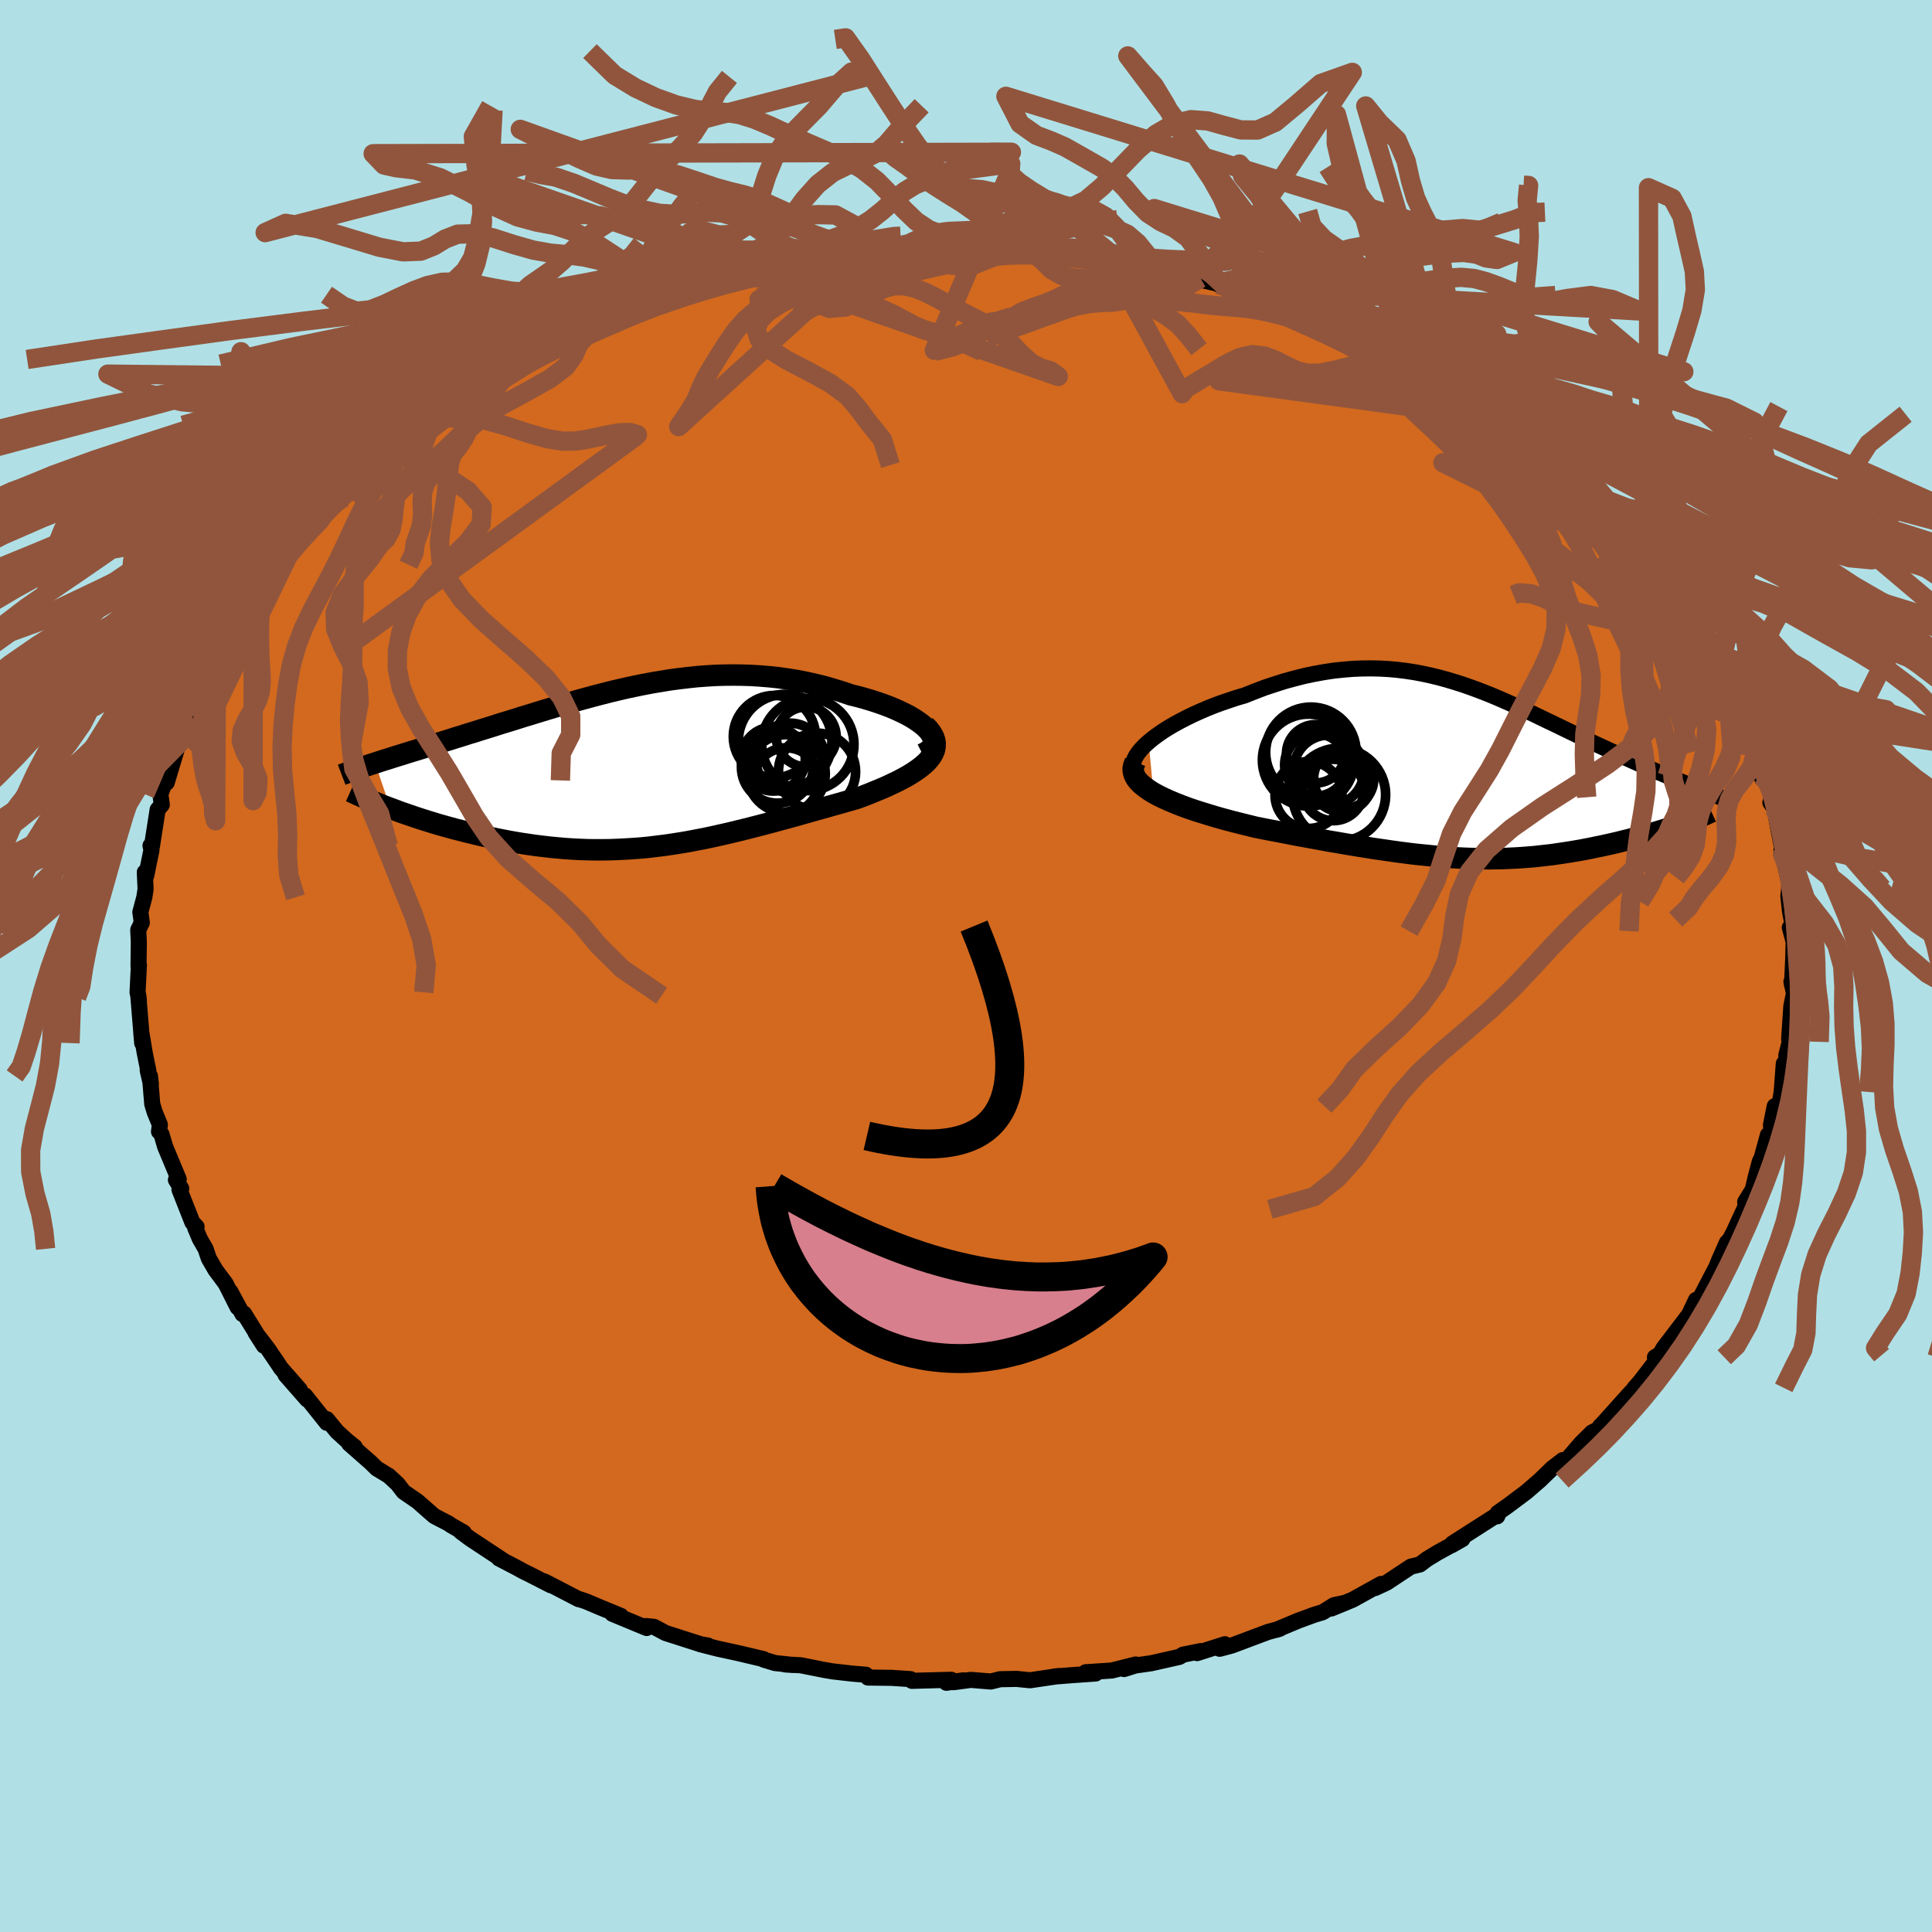 <svg xmlns="http://www.w3.org/2000/svg" width="500" height="500" viewBox="-100 -100 200 200"><defs><clipPath id="c"><path d="m30.01-3.92-.28-.28-.33-.28-.37-.27-.41-.28-.45-.27-.49-.26-.52-.25-.55-.25-.58-.24-.61-.23-.63-.22-.65-.21-.67-.2-.69-.19-.71-.17-.91-.31-.92-.28-.92-.27-.94-.23-.94-.21-.95-.19-.95-.15-.95-.14-.95-.1-.95-.08-.96-.06-.95-.03-.94-.01-.95.01-.94.03-.94.06-.93.07-.93.1-.92.11-.91.12-.91.15-.91.15-.89.17-.89.18-.89.19-.87.2-.87.21-.86.22-.85.22-.84.23-.84.23-.82.24-.82.23-.8.24-.8.24-.79.24-.77.24-.77.23-.75.24-.74.23-.73.22-.72.23-.7.22-.69.21-.68.22-.67.2-.65.21-.63.19-.62.2-.61.19-.59.18-.58.18-.57.18-.55.18-.55.17-.53.16-.52.16-.5.16-.49.15-.48.15-.47.15-.45.14-.43.14-.43.14 1.59 4.69.49.18.5.19.52.18.53.18.55.19.55.18.57.18.58.18.59.18.6.17.61.17.62.17.64.16.63.16.66.16.66.16.68.15.69.15.7.14.71.14.72.13.72.12.74.11.75.11.75.09.76.09.76.07.77.07.77.05.78.04.78.03.79.01h.79l.8-.01.79-.03.8-.04.81-.05.81-.06.81-.08.81-.1.82-.1.82-.12.82-.13.83-.14.83-.16.84-.16.84-.18.85-.19.84-.19.86-.21.86-.21.86-.22.86-.22.88-.23.87-.24.88-.24.88-.24.88-.25.89-.25.89-.25.88-.25.89-.25.88-.25.88-.25.66-.24.65-.25.63-.26.61-.25.6-.26.57-.27.55-.26.53-.28.5-.27.46-.28.44-.29.4-.29.36-.29.33-.3.27-.31"/></clipPath><clipPath id="b"><path d="m-33.52-3.19.45-.37.5-.37.53-.37.57-.36.6-.35.64-.35.66-.34.68-.33.71-.32.72-.31.75-.3.76-.28.77-.26.78-.26.79-.23 1.06-.42 1.05-.4 1.06-.35 1.04-.33 1.03-.28 1.03-.26 1.01-.21 1.01-.18.99-.15.97-.1.97-.08.95-.04.93-.01.92.02.91.05.89.08.88.11.87.13.85.16.84.18.83.2.81.22.8.24.8.25.78.27.77.28.76.29.75.3.74.31.73.32.72.32.71.32.71.33.7.32.68.33.68.33.68.32.66.32.66.32.64.31.64.31.63.3.62.3.61.29.61.28.59.27.58.27.57.26.55.26.55.24.53.24.53.24.52.23.51.22.49.21.49.21.48.2.47.2.46.19.45.18.43.18.43.17.41.16.4.16-1.08 3.87-.37.13-.38.13-.4.13-.4.13-.42.13-.42.13-.44.13-.45.13-.46.13-.46.13-.48.13-.48.12-.49.13-.5.12-.51.13-.52.12-.53.12-.54.12-.55.11-.56.12-.57.11-.57.11-.59.1-.59.1-.6.09-.6.09-.61.09-.62.07-.62.07-.64.07-.63.05-.65.05-.65.04-.66.03-.67.03-.68.01-.68.01-.7-.01-.71-.01-.71-.02-.73-.03-.75-.04-.75-.05-.77-.06-.79-.08-.8-.08-.81-.08-.84-.1-.85-.11-.87-.12-.89-.13-.91-.13-.92-.15-.95-.15-.97-.16-.98-.17-1.01-.17-1.02-.19-1.04-.19-1.06-.19-1.07-.21-1.09-.21-1.1-.21-1.11-.22-.81-.2-.81-.2-.79-.2-.79-.21-.78-.22-.77-.23-.75-.23-.73-.23-.71-.24-.68-.25-.66-.26-.62-.26-.6-.27-.55-.27-.52-.28"/></clipPath><filter id="a"><feTurbulence baseFrequency=".05" numOctaves="3" result="noise" type="noise"/><feDisplacementMap in="SourceGraphic" in2="noise" scale="2"/></filter></defs><rect width="100%" height="100%" x="-100" y="-100" fill="#B0E0E6"/><path fill="#D2691E" stroke="#000" stroke-linejoin="round" stroke-width="1.667" d="m85.51 1.96-.06-.34.2.92.11.06-.32 1.56-.23 3.42.24-.58-.13.66-.4 1.58.05 1.33-.31-.47-.22 2.94-.35 2.07-.37-.6-.39 1.95.08.86-.39.16-.66 2.41-.18.34-.41 1.54-.32 1.37-.79 1.28.06.57-.16.2-1.05 2.28-.44.85-.3.31-.78 1.76-.49 1.21.12-.33-1.53 2.93-.63.64.11-.27-.72 1.52-2.63 3.45-.61 1.08.86-.82-1.15.7.57-.21-2.09 2.72-.58.66-.66.92.31-.5-3.12 3.47-.07.04-.27.39-.6.29-1.13 1.12-1.63 1.89-.27-.14-1.07.82-1.33 1.29-.41.35-.93.81-1.99 1.49-1.01.71-.05.35.1-.22-4.75 3.04-.07.17 1.11-.63-2.56 1.4-1.1.67-.73.55-.94.23-2.51 1.66-1.18.55.61-.42-2.94 1.63-2.21.91 1.47-.6-1.2.26-1.17.73-.87.26-1.68.62-2.25.94.36-.11-1.22.33-3.73 1.4-1.27.34.54-.47-2.88.92.38-.21-1.83.37-.38.23-2.93.66-1.62.23-1.18.37 1.2-.47-2.46.62-2.71.18 1.03.13-2.54.18-1.78.14.5-.06-2.97.44-1.39-.14-1.7.03-.97.24L.5 73.9l-1.79.24 1.01-.19-1.75.25.51-.31-4.08.11-.15-.18-1.97-.13-2.43-.03-.21-.29-1.44-.12-2.01-.23-.82-.14-2.47-.49-1.63-.09.85.06-1.88-.2-1.17-.35-.03-.06-2.62-.62-2.12-.46-1.84-.47.84.15-.78-.14-3.62-1.16-1.2-.64-.83-.08.07.2-3.55-1.47.89.22-2.21-.91-1.39-.59-.69-.23h-.08l-3.55-1.84.65.39-2.17-1.11-.73-.36-.67-.37-1.79-.93.44.21-3.42-2.26-.98-.73.31.09-1.35-.77-.18-.14-1.52-.79-1.73-1.52-1.44-.99-.62-.81-.91-.84-1.25-.76-.62-.61-2.24-1.97.58.34-.79-.63-1.04-.95-1.06-1.29v.38l-2.26-2.83.23.42-2.24-2.55 1.48 1.53-1.96-2.23-.3-.46-1.04-1.53-1.28-1.67.86 1.34-2.05-3.32-.17.04-1.25-2.32.75 1.63-1.24-2.46-1.05-1.41-.69-1.19-.34-1-.6-1.04-.47-1.13.14-.12-.43-.44-1.34-3.4.18-.11-.55-.9.29-.07-1.41-3.38-.37-1.27-.26-.28.09-.71-.54-1.31-.25-.83-.24-2.91.1.85-.33-1.44.07.07-.39-1.93-.35-2.11.1 1.16-.39-4.74.05.36-.06-.53-.08-.34.14-2.83-.04.14.03-2.55-.06-1.23.37-.74-.15-1.1.41-1.53.13-.85-.08-1.75.15.34.54-2.64-.1-.45.15.05.59-3.78.43-.5-.15-1.1.64-1.67-.05.25.07.22 1.35-4.49.33.02-.12.13.85-2.19-.45.53 1.6-3.8.84-.97.28-.63-.31.54 1.58-3.18-.8 1.53 1.25-2.25.42-.13.4-1.12.98-1.58.75-1 1.11-1.86-.7 1.17 2-2.37.94-1.74.33-.32.25-.39 2.31-2.42.68-.61-.1-.14 1.15-1.13 1.99-1.73-.6.61.86-1.45 1.64-1.42.84-.38.66-.67-.79.58 1.29-.9 3.17-2.56-.75.5 3.07-2.34.43-.52-.59.54 1.59-.84 1.49-1.27 1.4-.77 1.29-.83.45-.5 2.63-1.35.3-.1-.88.48 2.8-1.54 1.23-.53 2.3-1.12.16-.21-.95.66 3.9-1.69 1.15-.45-.08-.06 2.49-.78 1.24-.54 1.06-.48-1.79.42 4.07-1.31 1.08.01 1.62-.7-.1.05 3.11-.71.79-.39 1.87-.38 1.14-.24-.85.28 3.8-.89-2.5.71 3.88-.84 2.12-.25 2.43-.18.55-.12 1.83-.07.64-.25.73.19 1.71-.2 1.08-.15-.37.06 3.74-.05 1.02-.03 1.36-.13 2.19.39-.73-.19 1.11.1 2.49.12 1.19.22.71-.23 1.75.35.85.03 1.53.18 1.79.34.3.01 2.87.54-1.01-.17 3.59.64.29.1 3.43.6.05.16 2.3.53-.49-.05 1.3.34 2.56.8.13.15 1.11.26.7.28.57.17 4.51 1.74.4.14.38.08.62.52 1.26.39 1.67.8 1.31.81 2.32 1.08.26.15.07.23 1.45.59.74.17 1.72 1.24.8.64 1.75 1.09.09-.26 1.9 1.52.46.4 2.71 1.86-1.38-1.24 2.24 2.15 2.13 1.52-.62-.2v-.13l2.63 1.99.33.26-.22-.3 1.89 2.16 1.87 1.68.37.41 1.33 1.32-.48-.38 1.23 1.37.53.28 1.69 2.11.24.84-.02-.18 1.42 2 .33.26 1.61 2.43.44.52.15.1.86 1.79.49.61.25.54.81.93 1.48 3.45.66.54-.55-.91 1.08 2.24.6 1.71-.07-.83.67 1.9.76 2.32-.27-.66 1.09 3.16-.07.22.17-.3.85 2.21-.18.55.46.68.4 2.23.34 1.71-.06.41.37 1.33.55 2.39-.09-.15-.11 1.1.18 1.63.39 1.98-.42-.37.4 1.47-.05 1.8-.12 2.67-.06-.34" filter="url(#a)"/><path fill="#fff" d="m-33.52-3.19.45-.37.5-.37.53-.37.57-.36.6-.35.64-.35.66-.34.68-.33.71-.32.72-.31.75-.3.76-.28.77-.26.78-.26.79-.23 1.06-.42 1.05-.4 1.06-.35 1.04-.33 1.03-.28 1.03-.26 1.01-.21 1.01-.18.99-.15.97-.1.97-.08.95-.04.93-.01.92.02.91.05.89.08.88.11.87.13.85.16.84.18.83.2.81.22.8.24.8.25.78.27.77.28.76.29.75.3.74.31.73.32.72.32.71.32.71.33.7.32.68.33.68.33.68.32.66.32.66.32.64.31.64.31.63.3.62.3.61.29.61.28.59.27.58.27.57.26.55.26.55.24.53.24.53.24.52.23.51.22.49.21.49.21.48.2.47.2.46.19.45.18.43.18.43.17.41.16.4.16-1.08 3.87-.37.13-.38.13-.4.13-.4.13-.42.13-.42.13-.44.13-.45.13-.46.13-.46.13-.48.13-.48.12-.49.13-.5.12-.51.13-.52.12-.53.12-.54.12-.55.11-.56.12-.57.11-.57.11-.59.1-.59.1-.6.09-.6.09-.61.09-.62.07-.62.07-.64.07-.63.05-.65.05-.65.04-.66.03-.67.03-.68.01-.68.01-.7-.01-.71-.01-.71-.02-.73-.03-.75-.04-.75-.05-.77-.06-.79-.08-.8-.08-.81-.08-.84-.1-.85-.11-.87-.12-.89-.13-.91-.13-.92-.15-.95-.15-.97-.16-.98-.17-1.01-.17-1.02-.19-1.04-.19-1.06-.19-1.07-.21-1.09-.21-1.1-.21-1.11-.22-.81-.2-.81-.2-.79-.2-.79-.21-.78-.22-.77-.23-.75-.23-.73-.23-.71-.24-.68-.25-.66-.26-.62-.26-.6-.27-.55-.27-.52-.28" filter="url(#a)" transform="translate(52.43 -20.01)"/><path fill="#fff" d="m30.01-3.92-.28-.28-.33-.28-.37-.27-.41-.28-.45-.27-.49-.26-.52-.25-.55-.25-.58-.24-.61-.23-.63-.22-.65-.21-.67-.2-.69-.19-.71-.17-.91-.31-.92-.28-.92-.27-.94-.23-.94-.21-.95-.19-.95-.15-.95-.14-.95-.1-.95-.08-.96-.06-.95-.03-.94-.01-.95.01-.94.03-.94.06-.93.07-.93.1-.92.11-.91.12-.91.15-.91.15-.89.17-.89.18-.89.19-.87.2-.87.21-.86.22-.85.22-.84.23-.84.23-.82.24-.82.23-.8.24-.8.24-.79.24-.77.24-.77.23-.75.24-.74.23-.73.22-.72.23-.7.22-.69.21-.68.22-.67.2-.65.21-.63.19-.62.2-.61.19-.59.18-.58.18-.57.18-.55.18-.55.17-.53.16-.52.16-.5.16-.49.15-.48.15-.47.15-.45.14-.43.14-.43.14 1.59 4.69.49.18.5.19.52.18.53.18.55.19.55.18.57.18.58.18.59.18.6.17.61.17.62.17.64.16.63.16.66.16.66.16.68.15.69.15.7.14.71.14.72.13.72.12.74.11.75.11.75.09.76.09.76.07.77.07.77.05.78.04.78.03.79.01h.79l.8-.01.79-.03.8-.04.81-.05.81-.06.81-.08.81-.1.82-.1.82-.12.82-.13.83-.14.83-.16.84-.16.84-.18.85-.19.84-.19.86-.21.86-.21.86-.22.86-.22.88-.23.87-.24.88-.24.88-.24.88-.25.89-.25.89-.25.88-.25.89-.25.88-.25.88-.25.66-.24.65-.25.63-.26.61-.25.6-.26.57-.27.55-.26.53-.28.5-.27.46-.28.44-.29.4-.29.36-.29.33-.3.27-.31" filter="url(#a)" transform="translate(-33.97 -20.54)"/><g fill="none" stroke="#000" transform="translate(52.43 -20.01)"><path stroke-linejoin="round" stroke-width="1.667" d="m-34.73-.02-.21-.24-.13-.26-.05-.28.03-.31.11-.32.17-.33.24-.35.3-.36.35-.36.4-.36.45-.37.5-.37.53-.37.57-.36.6-.35.64-.35.66-.34.68-.33.71-.32.72-.31.75-.3.76-.28.77-.26.78-.26.79-.23 1.06-.42 1.05-.4 1.06-.35 1.04-.33 1.03-.28 1.03-.26 1.01-.21 1.01-.18.99-.15.97-.1.97-.08.95-.04.93-.01.92.02.91.05.89.08.88.11.87.13.85.16.84.18.83.2.81.22.8.24.8.25.78.27.77.28.76.29.75.3.74.31.73.32.72.32.71.32.71.33.7.32.68.33.68.33.68.32.66.32.66.32.64.31.64.31.63.3.62.3.61.29.61.28.59.27.58.27.57.26.55.26.55.24.53.24.53.24.52.23.51.22.49.21.49.21.48.2.47.2.46.19.45.18.43.18.43.17.41.16.4.16.39.16.38.15.37.14.35.14.34.14.33.13.32.13.3.12.29.12.29.12" filter="url(#a)"/><path stroke-linejoin="round" stroke-width="2.222" d="m-34.91-1.12-.15.36-.07.34.03.34.1.33.17.33.24.31.31.31.37.3.42.3.46.29.52.28.55.27.6.27.62.26.66.26.68.25.71.24.73.23.75.23.77.23.78.22.79.21.79.2.81.2.81.2 1.11.22 1.1.21 1.09.21 1.07.21 1.06.19 1.04.19 1.02.19 1.01.17.98.17.97.16.95.15.92.15.91.13.89.13.87.12.85.11.84.1.81.08.8.08.79.08.77.06.75.05.75.04.73.03.71.02.71.01.7.01.68-.01.68-.01.67-.03.66-.03.65-.04.65-.05.63-.05.64-.07.62-.07.62-.07.61-.09.6-.09.6-.09.59-.1.59-.1.57-.11.57-.11.56-.12.55-.11.54-.12.53-.12.52-.12.51-.13.5-.12.49-.13.48-.12.48-.13.46-.13.46-.13.45-.13.44-.13.42-.13.42-.13.4-.13.4-.13.38-.13.37-.13.36-.13.34-.12.34-.13.32-.12.3-.13.3-.12.28-.12.27-.12.26-.12.24-.11" filter="url(#a)"/><circle cx="-13.55" cy=".909" r="3.144" clip-path="url(#b)" filter="url(#a)"/><circle cx="-16.985" cy="-1.306" r="4.76" clip-path="url(#b)" filter="url(#a)"/><circle cx="-16.975" cy="2.309" r="3.466" clip-path="url(#b)" filter="url(#a)"/><circle cx="-14.41" cy="1.789" r="3.18" clip-path="url(#b)" filter="url(#a)"/><circle cx="-16.725" cy="-2.106" r="4.686" clip-path="url(#b)" filter="url(#a)"/><circle cx="-13.805" cy="2.279" r="4.814" clip-path="url(#b)" filter="url(#a)"/><circle cx="-13.33" cy=".619" r="3.116" clip-path="url(#b)" filter="url(#a)"/><circle cx="-14.875" cy="-.246" r="3.652" clip-path="url(#b)" filter="url(#a)"/><circle cx="-16.215" cy="-.806" r="3.232" clip-path="url(#b)" filter="url(#a)"/><circle cx="-16.235" cy="-1.956" r="3.02" clip-path="url(#b)" filter="url(#a)"/></g><g fill="none" stroke="#000" transform="translate(-33.97 -20.54)"><path stroke-linejoin="round" stroke-width="2.222" d="m29.47-1.4.39-.2.3-.22.22-.23.14-.24.07-.26.01-.26-.06-.27-.12-.28-.18-.28-.23-.28-.28-.28-.33-.28-.37-.27-.41-.28-.45-.27-.49-.26-.52-.25-.55-.25-.58-.24-.61-.23-.63-.22-.65-.21-.67-.2-.69-.19-.71-.17-.91-.31-.92-.28-.92-.27-.94-.23-.94-.21-.95-.19-.95-.15-.95-.14-.95-.1-.95-.08-.96-.06-.95-.03-.94-.01-.95.01-.94.03-.94.06-.93.07-.93.1-.92.11-.91.12-.91.15-.91.15-.89.17-.89.18-.89.19-.87.2-.87.21-.86.22-.85.22-.84.23-.84.23-.82.24-.82.23-.8.24-.8.24-.79.24-.77.24-.77.23-.75.24-.74.23-.73.22-.72.23-.7.22-.69.21-.68.22-.67.2-.65.21-.63.19-.62.2-.61.19-.59.18-.58.18-.57.18-.55.18-.55.17-.53.16-.52.16-.5.16-.49.15-.48.15-.47.15-.45.14-.43.14-.43.14-.41.13-.39.13-.38.13-.37.13-.35.12-.34.12-.32.12-.32.11-.29.11-.29.11" filter="url(#a)"/><path stroke-linejoin="round" stroke-width="2.222" d="m29.72-4.35.37.38.29.38.21.37.13.35.06.35-.01.34-.06.34-.13.32-.18.32-.23.31-.27.31-.33.3-.36.29-.4.29-.44.29-.46.28-.5.27-.53.28-.55.26-.57.27-.6.26-.61.25-.63.26-.65.25-.66.24-.88.25-.88.25-.89.25-.88.25-.89.25-.89.25-.88.25-.88.24-.88.24-.87.24-.88.23-.86.22-.86.22-.86.21-.86.21-.84.19-.85.19-.84.18-.84.16-.83.16-.83.14-.82.13-.82.12-.82.1-.81.1-.81.08-.81.06-.81.05-.8.04-.79.03-.8.01h-.79l-.79-.01-.78-.03-.78-.04-.77-.05-.77-.07-.76-.07-.76-.09-.75-.09-.75-.11-.74-.11-.72-.12-.72-.13-.71-.14-.7-.14-.69-.15-.68-.15-.66-.16-.66-.16-.63-.16-.64-.16-.62-.17-.61-.17-.6-.17-.59-.18-.58-.18-.57-.18-.55-.18-.55-.19-.53-.18-.52-.18-.5-.19-.49-.18-.48-.18-.46-.18-.45-.18-.44-.18-.42-.18-.41-.17-.39-.18-.38-.17-.36-.17-.36-.16" filter="url(#a)"/><circle cx="15.362" cy="1.343" r="3.392" clip-path="url(#c)" filter="url(#a)"/><circle cx="14.437" cy="-.027" r="3.712" clip-path="url(#c)" filter="url(#a)"/><circle cx="15.247" cy="-2.737" r="4.842" clip-path="url(#c)" filter="url(#a)"/><circle cx="14.137" cy="-3.212" r="4.256" clip-path="url(#c)" filter="url(#a)"/><circle cx="15.737" cy="-1.017" r="3.586" clip-path="url(#c)" filter="url(#a)"/><circle cx="17.597" cy="-2.392" r="4.774" clip-path="url(#c)" filter="url(#a)"/><circle cx="17.432" cy="-3.177" r="3.1" clip-path="url(#c)" filter="url(#a)"/><circle cx="14.017" cy="-.887" r="3.318" clip-path="url(#c)" filter="url(#a)"/><circle cx="18.547" cy=".428" r="3.994" clip-path="url(#c)" filter="url(#a)"/><circle cx="15.357" cy=".633" r="4.044" clip-path="url(#c)" filter="url(#a)"/></g><g fill="none" stroke="#91553D" stroke-linejoin="round" stroke-width="2"><path d="m-7.98-73.66-1.66-.95-1.9-2.08-1.97-1.06-1.84-.03-1.7.07-1.58-.35-1.48-.67-1.4-.63-1.39-.45-1.5-.36-1.68-.47-1.82-.62-1.89-.62-1.85-.42-1.76-.14-1.67.04-1.6-.05-1.57-.36-1.74-.75-2.38-1.14-3.78-1.91 36.33 13.02 1.35-.14 1.01-.29.97-.43 1-.53 1.09-.5 1.22-.38 1.34-.18 1.42-.06 1.4-.06 1.3-.2 1.17-.33 1.13-.39 1.19-.28 1.33-.14 1.32-.19.99-.51-19.78 4.73-2.38-.44-2.18-.22-1.68.03-1.23.29-1 .36-.99.24-1.09.09-1.25-.03-1.4-.07-1.49-.08-1.54-.09-1.58-.08-1.6-.04-1.58.06-1.38.12-.87.1-.68-.02" filter="url(#a)"/><path d="m-10.36-73.47-1.87 2.43-2.08-.04-1.61-.01-1.14.38-.9.58-.87.57-.93.53-1.01.55-1.05.69-1.03.89-.97 1.11-.89 1.27-.84 1.31-.78 1.26-.68 1.16-.51 1.12-.45 1.11-.69 1.14-1.08 1.58 19.38-17.63-2.39-.33-2.18-.3-1.7-.06-1.36-.14-1.29-.51-1.37-.88-1.48-1-1.57-.82-1.57-.45-1.57-.07-1.57.12-1.63.1-1.71-.11-1.75-.37-1.75-.55-1.71-.66-1.75-.74-1.87-.78-1.87-.64-1.53-.27-1.5-.36M84.47-12.3l.3.72.27 1.14.22 1.16.17 1.12.15 1.11.14 1.12.11 1.14.09 1.16.07 1.18.07 1.19.08 1.15.09 1.11.09 1.06.07 1.04.03 1.06v1.09l-.03 1.09-.05 1.07-.07 1.02-.07 1-.1 1.06-.1 1.22-.14 1.62-.25 2.06" filter="url(#a)"/><path d="m-12.79-73.29 1.78-.2 1.3-.15 1.13-.13 1.07-.11 1.05-.09 1.09-.08 1.16-.06 1.24-.05 1.32-.05 1.35-.04 1.32-.04 1.26-.01H3.5l1.18.02 1.19.05 1.21.06 1.23.06 1.24.07 1.25.09 1.26.12 1.29.14 1.32.17 1.43.19 2.05.31m-33.06-.02 1.98-.26 1.66-.29 1.36-.26 1.19-.25 1.09-.26 1.06-.27 1.09-.22 1.16-.16 1.25-.11 1.33-.11 1.36-.1 1.34-.1 1.29-.09 1.23-.06 1.2-.04 1.21-.06 1.25-.1 1.29-.16 1.3-.22 1.32-.26 1.38-.29 1.5-.28 1.77-.27m-35.79 5.24 2.58 1.65 1.71 1.67 1.66.62 1.64-.13 1.5-.6 1.31-.73 1.17-.59 1.09-.29h1.06l1.08.25 1.11.45 1.17.59 1.22.67 1.24.67 1.22.63 1.14.58 1.05.61.98.74.96.92.98 1.02 1 .88 1.01.53.97.26.79.59-59.49-20.74.98 1.25 1.85 1.38 2.23.92 2.08.42 1.8.05 1.6-.04 1.55.14 1.55.4 1.57.5 1.58.36 1.6.23 1.73.44 1.92 1.03 2.05 1.4 1.99 1.02 1.61.59" filter="url(#a)"/><path d="m-26.15-70.58 2.3-.47 1.61-.26 1.35.15 1.23.45 1.17.53 1.19.38 1.28.22 1.4.14 1.51.2 1.54.31 1.48.42 1.36.5 1.22.55 1.1.59 1.04.56 1.01.45 1.04.28 1.15.26 1.3.46 1.35.7 1.17.55m-27.8-6.97-.42.2-1.07.38-1.31.44-1.22.45-1.04.42-.96.41-.99.41-1.07.44-1.16.49-1.2.52-1.21.52-1.09.48-.88.39-.77.41-1.39.8m15.78-6.76 2.19-.74 1.5-.56 1.22-.34 1.04-.23.96-.2.99-.24 1.13-.33 1.33-.41 1.52-.47 1.63-.44 1.58-.37 1.41-.26 1.19-.18.95-.16.74-.04" filter="url(#a)"/><path d="m-4.59-89.05-1.28 1.33-1.23 1.31-1.11 1.3-1.17 1-1.33.65-1.5.54-1.59.78-1.55 1.22-1.39 1.55-1.19 1.64-1 1.45-.92 1.11-.95.73-1.13.34-1.4-.01-1.66-.25-1.52.18.46 3.55-1.62.7-1.74-.13-1.71-.25-1.51-.7-1.66-1.08-1.96-1.36-2.18-1.42-2.16-1.14-1.98-.65-1.87-.35-1.99-.54-2.35-1.07-2.74-1.53-2.89-1.44-2.61-.82-1.99-.23-1.24-.28-1.12-1.17 66.07-.15-2.08-.01-1.82.69-1.73.96-1.61.73-1.43.49-1.26.5-1.15.7-1.1.92-1.14 1.03-1.23.98-1.35.85-1.46.68-1.52.56-1.48.47-1.39.4-1.25.34-1.13.29-1.09.28-1.11.35-1.21.44-1.31.51-1.36.46-1.21.47-.95 1.22-1.08-.01-2.3.53-1.22-.41-1.2-.42-1.21.05-1.13.53-1.1.77-1.11.77-1.16.62-1.23.45-1.29.32-1.32.29-1.33.3-1.3.33-1.25.36-1.21.39-1.18.45-1.2.54-1.27.61-1.4.61-1.53.56-1.53.48-1.24.32-.41-.3 29.12-8.15-.14-3.49.32-2.51 1.32-.16 1.68.43 1.52-.07 1.2-.8.9-1.4.68-1.83.65-2.04.82-1.99 1.18-1.76 1.58-1.62 1.81-1.83 1.77-2.07 1.61-1.46 1.87.41-62.57 16.21 2.12-.96 3.25.53 3.4 1.02 3.04.92 2.47.48 1.83-.07 1.35-.54 1.16-.71 1.31-.51 1.68-.04 2.01.44 2.12.68 2.01.57 1.82.32 1.74.16 1.79.25 1.88.43 2 .7 2.34 1.51 2.2 1.69-2.3 1.02-2.21-.46-1.97-.91-1.82-.46-1.62-.11-1.44.07-1.41.14-1.56.04-1.75-.15-1.88-.33-1.87-.38-1.75-.23-1.6.03-1.51.33-1.47.55-1.49.68-1.49.71-1.48.58-1.44.15-1.39-.53-1.72-1.18m12.69 12.36.09-.01.88-.54 1.13-.78 1.16-.83 1.13-.79 1.08-.71 1.02-.64.95-.58.95-.54 1.01-.57 1.11-.6 1.15-.61 1.03-.56.83-.43.93-.41 2.17-1.01M114.03 5.55l-2.22-1.46-1.53-.92-2.03-.93-2.05-1.17-1.1-1.43.32-1.57 1.36-1.58 1.44-1.51.54-1.38-.98-1.25-2.61-1.09-3.92-.93-4.64-.82-4.6-.79-3.75-.87-2.43-1.01-1.3-1.3-.8-1.78" filter="url(#a)"/><path d="m-43.53-63.85-4.5-3.05-.43.85-.17 1.33-.59 1.18-.98.93-1.25.7-1.41.51-1.43.41-1.36.39-1.28.46-1.25.54-1.3.6-1.45.56-1.63.41-1.8.2h-1.88l-1.87-.12-1.74-.03-1.56.18-1.45.39-1.51.43-1.88.22-2.43.13-2.36.65" filter="url(#a)"/><path d="m-26.16-80.95-2.15.94-1.1 1.37-1.01 1.41-1.03 1.37-.92 1.38-.75 1.34-.72 1.2-.83.98-1 .75-1.15.6L-38-69l-1.08.76-.86.95-.67 1-.71.86-1.04.73-1.17.85 17.26-7.38-1.53.53-1.53.5-1.3.46-1.06.42-.98.4-1.02.43-1.11.48-1.17.51-1.19.51-1.18.51-1.13.49-1.1.49-1.11.53-1.15.6-1.15.62-1.03.59-.84.48-.85.47-1.68.87.87-2-.22-1.99.13-1.61.59-1.42.88-1.21 1.05-.94 1.12-.77 1.11-.78 1.06-.92 1.02-1.04 1.04-1.01 1.09-.88 1.12-.73 1.12-.73 1.08-.86 1.04-1.1 1.05-1.32 1.11-1.41 1.22-1.34 1.33-1.3 1.36-1.51 1.28-2 1.19-2.28 1.25-1.55m-24.34 31.2-1.55.43-1.23.85-1.11.79-1.03.59-1.02.47-1.11.46-1.27.53-1.46.54-1.58.49-1.57.37-1.43.23-1.25.15-1.2.18-1.37.32-1.64.59-1.77.83" filter="url(#a)"/><path d="m-48.83-60.84.91-.66 1.02-.67.82-.59.83-.59.99-.62 1.12-.63 1.13-.59 1.09-.54 1.07-.5 1.1-.51 1.17-.53 1.21-.56 1.22-.6 1.23-.64 1.24-.64 1.1-.57m-26.13 28.74.58-1.26.12-.99.33-.91.32-.98.11-1.1-.05-1.16.05-1.12.36-1.02.72-.93.92-.89.93-.91.78-.94.61-.94.49-.99.48-1.14.55-1.37.7-1.43.88-1.22-40-.43 4.19 2.04 3.5.82 2.75.25 2.05-.14 1.52-.48 1.2-.66 1.07-.65 1.08-.56 1.1-.56 1.14-.67 1.26-.78 1.51-.69 1.91-.3 2.38.36 2.76 1.04 2.84 1.36 2.49.94 1.91-.03 2.05-.03" filter="url(#a)"/><path d="m-33.59-74.74-.91 1.15-1.18.94-1.19.88-1.11.93-1.05.97-1 .91-.97.82-.94.79-.94.84-.92.93-.89.97-.83.9-.78.77-.81.68-.93.72-1.02.78-1.06.75" filter="url(#a)"/><path d="m-50.12-60.01 1.07-.73 1.05-.72.98-.64.88-.58.88-.59.98-.63 1.07-.69 1.06-.69 1.02-.65 1-.6 1.05-.59 1.13-.61 1.17-.67 1.17-.69 1.28-.7 1.35-.69-21.62 13.35.51-1.97-.05-2.61-.18-2.67-.1-2.48.22-1.98.6-1.37.86-.92.91-.88.76-1.3.51-1.91.37-2.21.38-1.91.4-1.49.15-2.25.3-5.51m-5.48 31.44.87.4.77.06 1.17-.07 1.77.23 2.2.61 2.27.75 2.02.58 1.62.26 1.26-.01 1.07-.15 1.06-.22 1.17-.25 1.25-.23 1.18-.04.74.23-.3.27-29.47 21.47.33-2.27.12-1.64v-2.75l.22-1.21.56-.97.83-.73.92-.65.78-.74.5-.94.23-1.13.11-1.2.16-1.09.34-.87.55-.68.65-.71.61-1.04.51-1.48.6-1.69 1.33-2.1" filter="url(#a)"/><path d="m-57.51-54.81.17-3.5-2.11-4.05-1.4-2.92.18-1.49 1.36-.54 1.86-.17 1.84-.22 1.55-.47 1.18-.78.86-1.02.69-1.23.59-1.5.47-1.93.22-2.46-.17-2.86-.5-2.98-.28-2.94 1.79-3.17m-11.22 36.61-.77.59-1.01.67-1.16.63-1.23.52-1.26.47-1.3.45-1.44.41-1.69.31-1.95.23-2.12.2-2.09.28-1.88.48-1.61.7-1.45.82-1.38.79-1.36.67-1.56.59-2.35.41 26.95-8.55-1.89-.07-1.51.47-.89.8-.75.83-.89.74-1.15.6-1.52.41-2 .19-2.53-.05-2.95-.23-3.12-.26-2.89-.03-2.29.39-1.41.81-.71.92-1.93.66" filter="url(#a)"/><path d="m-55.86-70.81.16 1.86-.95 1.16-1.41.77-1.34.7-1.05.81-.71 1.05-.48 1.36-.35 1.61-.3 1.74-.26 1.73-.22 1.62-.18 1.43-.21 1.24-.31 1.08-.43.99-.48.99-.48 1.03-.46 1.07-.58 1.03-.67.91-.3.51-1 1.03-1.07 1.17-.9 1.05-.79 1.02-.74 1.04-.69 1.04-.65 1.03-.61 1.04-.58 1.04-.57 1.03-.54 1-.49.95-.44.91-.39.86-.36.84-.35.85-.4.92-.45 1.03-.51 1.17-.5 1.29-.4 1.25-.22 1.04-.05.49 9.71-20.06-.46.38-.65.75-.83.97-.9.94-.92.88-.92.85-.91.89-.88.91-.84.91-.79.85-.73.78-.65.75-.57.72-.51.69-.56.61-.75.49-.93.67" filter="url(#a)"/><path d="m-70.11-42.7-.97.54-.97 1.08-1.2.89-1.45.64-1.58.56-1.49.63-1.21.77-.9.89-.7.91-.65.87-.69.8-.77.74-.84.76-.89.83-.98.96-1.11 1.07-1.2 1.13-1.25 1.02-1.23.75-1.15.32-1.07-.12-16.16 4.89 1.42-1.13 1.65-.84 1.66-.8 1.61-.94 1.76-.99 1.95-.93 1.99-.87 1.92-.87 1.85-.9 1.83-.88 1.8-.84 1.63-.8 1.27-.82.79-.9.39-.99.27-1.02.56-.9 1.21-.69 1.99-.4 2.56-.19 2.58-.14 1.94-.28 1.11-.56 1.45-1.19" filter="url(#a)"/><path d="m-64.76-63.11-1.96 2.56-.57 1.62-.12 1.13-.21.95-.35.98-.42 1.08-.46 1.13-.44 1.16-.36 1.2-.24 1.3-.16 1.37-.21 1.37-.36 1.3-.48 1.23-.47 1.22-.36 1.34-.4 1.7-1.05 2.2.7-1.17-.27 1.85-.16 1.57-.03 1.43.01 1.25.03 1.12.05 1.01.07.96.02.92-.09.92-.29.94-.5.98-.61 1.03-.48 1.08-.1 1.13.43 1.18.74 1.26.56 1.38-.08 1.47-.42.84.01-20.46-1.43-2.18.49-.85.67-1.04.28-1.41-.13-1.68-.3-1.78-.22-1.73-.06-1.64-.06-1.61-.19-1.7-.35-1.8-.38-1.82-.21-1.75.07-1.7.28-1.78.28-1.54 1.26 26.01-1.56.7-1.08.94-1.24.72-1.2.61-.93.65-.67.72-.55.79-.56.86-.66.94-.78 1.01-.86 1.08-.89 1.1-.81 1.09-.66 1.09-.51 1.13-.48 1.15-.61 1.11-.85.95-1.02.76-1.05.79-.86 1.02 17.08-18.21.38-1.22.1-1.18.41-1.03.76-.96.92-.97.9-1 .82-1.02.76-1.05.71-1.03.68-1 .65-.99.62-.97.63-.96.64-.94.68-.92.66-.87.5-.81.21-.7-.03-.62.34-.81" filter="url(#a)"/><path d="m-74.54-36.58-6.83-1.52-.56 1.05-.69.9-1.59.44-1.83.29-1.4.45-.77.76-.43 1.03-.66 1.15-1.32 1.1-2.11.89-2.68.62-2.84.41-2.79.42-3.24.9-4.35 2.75" filter="url(#a)"/><path d="m-76.34-33.75-.86 1.16-.61.64-.54.71-.54.79-.64.91-.74 1.04-.82 1.1-.84 1.09-.77 1.04-.66 1.03-.53 1.05-.44 1.09-.44 1.07-.51.98-.61.89-.68.89-.72 1.05-.78 1.49-.94 2.62 12.67-20.64-.32 1.38-.07.87-.28.78-.4.82-.45.95-.47 1.09-.41 1.19-.3 1.22-.14 1.19-.01 1.16.07 1.16.14 1.18.21 1.16.3 1.09.34.98.23.91.02.86.2.73.09-16.47-.77-2.27.38-1.2.1-1.32-.02-1.43.25-1.28.68-1.03.99-.86 1.07-.84.93-.98.67-1.14.43-1.31.29-1.41.25-1.41.3-1.33.48-1.16.96-1.12 1.43-1.65" filter="url(#a)"/><path d="m-100.93-4.41.5-.98 1.19-1.14.96-1.23.55-1.24.51-1.18.81-1.12 1.22-1.07 1.41-1.09 1.27-1.17.9-1.25.55-1.29.4-1.23.54-1.12.89-.97 1.26-.86 1.51-.83 1.53-.82 1.33-.83.89-.85.34-1 .29-1.33 2.9-1.78-.42-1.15-.67-1.01-.1-.83.37-.74.63-.69.73-.72.69-.82.58-.97.4-1.14.19-1.28.02-1.38-.08-1.42.02-1.41.28-1.37.52-1.23.43-.97.17-.59-22.26 35.72 3.04-1.66 1.48-1.15.81-1.22.93-1.27 1.33-1.15 1.6-.96 1.61-.78 1.46-.73 1.22-.8 1-.92.8-1 .62-.96.5-.81.37-.66.13-.13-.4 1.66-.91-.01-1.51.69-1.32 1.01-1.27.92-1.31.8-1.13.84-.76 1.02-.47 1.2-.5 1.28-.75 1.25-1.01 1.17-1.02 1.1-.76 1.09-.46 1.12-.41 1.16-.71 1.18-1.21 1.17-1.57 1.09-1.56.89 18.64-18.97-1.09-.09-1.31.71-1.22 1.04-1.38.89-1.5.74-1.4.77-1.17.93-.94 1.13-.73 1.26-.6 1.29-.64 1.24-.94 1.13-1.44 1.01-1.87.93-2 .93-1.25 1.01" filter="url(#a)"/><path d="m-81.18-23.33-.57.08-1.96.59-2.33.77-2.01.73-1.66.69-1.39.77-1.03.95-.51 1.2-.1 1.39-.14 1.41-.74 1.27-1.63 1.07-2.28.92-2.34.89-1.91.96-.63 1.08M82.5-19.6l.14.21.4.53.4.85.35 1.03.32 1.16.34 1.22.36 1.24.37 1.23.38 1.2.4 1.17.39 1.14.38 1.13.34 1.12.3 1.15.24 1.16.18 1.21.12 1.23.06 1.22.02 1.14.04 1.02.09.91.14 1.02.14 1.53-.08 2.63m-9.31-54.24-.05.73-.18 1.59-.07 1.69.11 1.51.24 1.31.3 1.15.35 1.09.36 1.11.35 1.17.29 1.27.18 1.33.06 1.34-.01 1.29v1.2l.1 1.11.3 1.04.49 1.01.62 1.04.49 1.14-.01 1.38-.43 2.29m-1.09-3.16-.8-.08-.56-.97-.53-1.02-.49-.96-.44-.93-.45-.94-.5-.96-.59-1.01-.64-1.05-.66-1.06-.63-1.03-.61-.98-.61-.92-.63-.88-.7-.88-.8-.88-.9-.87-.98-.82-.99-.73-.95-.65-.94-.76-1.28-1.36m15.95 20.4-.03.4-.33 1.14-.82 1.17-.87 1.1-.6 1.06-.29 1.06-.06 1.1.05 1.14.01 1.18-.21 1.2-.56 1.21-.86 1.2-.96 1.13-.77 1-.6.96-1.32 1.24" filter="url(#a)"/><path d="m80.92-24.42 1.99 1.11 1.36.87 1.98.68 1.97.6 1.59.69 1.22.83 1.04.99 1.07 1.11 1.19 1.18 1.33 1.22 1.37 1.24 1.28 1.25 1.06 1.25.75 1.26.44 1.29.28 1.31.32 1.32.58 1.35.92 1.38 1.24 1.48 1.44 1.58 1.53 1.54 1.53 1.22.77.91" filter="url(#a)"/><path d="m97.27-57.12-3.83 3.05-1.76 2.73-.98 2.44-.91 2.26-.99 2.1-1.02 1.93-1.03 1.83-1.08 1.83-1.13 1.87-1.06 1.91-.83 1.85-.36 1.62.35 1.24 1.21.82 1.66.57.7.8-2.2 1.61-3.09 2.24 27.89 15.19-1.12-.92-2.19-.9-2.49-1.07-2.42-1.14-2.38-1.13-2.45-1.07-2.48-1.01-2.3-.94-1.87-.89-1.23-.9-.5-.98.11-1.09.25-1.16-.48-1.05-1.96-.78-3.07-.7-1.98-1.36h-.31l-.99-.63-1.28-.64-1.21-.69-1.06-.83-.92-.95-.77-1.01-.63-1.02-.53-.98-.56-.9-.7-.81-.93-.73-1.1-.67-1.16-.67-1.08-.71-.93-.75-.82-.79-.81-.77-.9-.7-.97-.6-.94-.45-.79-.38-1.15-.46" filter="url(#a)"/><path d="m67.23-39.48.76.17.99.73 1 .9.88.93.79.87.77.79.79.75.82.76.87.83.93.92.96.97.91.98.73.94.51.92.33.97.32.85.66-.12" filter="url(#a)"/><path d="M80.32-25.49 79.6-27l-.71-1.05-.76-.8-.93-.84-1.03-.95-.97-1-.77-.98-.57-.96-.43-.93-.42-.91-.52-.91-.68-.94-.86-.94-1.03-.9-1.09-.69-.74-.18m-11.43 1.59.59-.24 1.25.1 1.22.4 1.1.54 1.14.53 1.33.43 1.52.36 1.63.36 1.6.4 1.45.47 1.18.57.85.71.54.88.37 1.03.47 1.09.83 1.03 1.22.85 1.3.69.92.73.74 1.02 2.41.95" filter="url(#a)"/><path d="m69.77-6.68 1.05-1.7.56-1.26 1.02-1.26 1.08-1.3.78-1.25.47-1.15.42-1.09.63-1.09.93-1.15 1.06-1.2.88-1.23.51-1.22.13-1.19-.1-1.16-.09-1.12.04-1.14-.01-1.36-.49-1.89m.55.91h.23l.63.85.9.88 1.18.82 1.32.82 1.31.87 1.13.93.86.96.58.99.38 1 .31 1.04.4 1.06.58 1.11.76 1.16.82 1.22.73 1.26.57 1.29.54 1.27.72 1.18.98.93.73.85" filter="url(#a)"/><path d="m73.51-9.15.84-1.09.71-1.12.43-1.2.14-1.19.11-1.13.28-1.08.48-1.07.62-1.08.68-1.13.67-1.19.56-1.25.39-1.27.18-1.21-.04-1.14-.17-1.06-.25-.99-.26-.84-.23-.51-.12-.37-.26-2.79.46-1.95.38-1.44.15-1.22.21-1.27.56-1.53.88-1.81.9-1.93.6-1.84.17-1.62-.17-1.4-.34-1.29-.35-1.38-.07-1.73.77-2.38 1.73-3.26" filter="url(#a)"/><path d="m77.05-32.52 2.66 1.66 1.13.9.76.72 1.11.66 1.67.57 2.07.54 2.22.58 2.2.67 2.21.73 2.31.71 2.45.64 2.45.58 2.2.62 1.9.77 2.01.89 3.24.91 6.05 1.1-38.64-13.25 1.86-1.87.01-.99-.23-.97-.34-.98-.46-1-.55-1.06-.56-1.12-.55-1.16-.54-1.15-.56-1.1-.58-1.08-.54-1.1-.38-1.19-.15-1.31.08-1.41.15-1.48-.01-1.52-.38-1.58-.77-1.63-.93-1.51-.68-.38 5.3 24.66-.32-.62-.36-.84-.35-.95-.4-.99-.52-1.02-.62-1.04-.7-1.03-.71-.99-.71-.96-.7-.93-.72-.9-.71-.88-.71-.84-.69-.81-.69-.83-.76-.9-.86-1.02-.93-1.12-.88-1.05-.61-.71-.28-.28 13.23 18.71 1.4 1.24.82 1.51.58 1.15.53.92.54.87.54.91.52.96.51 1.02.55 1.05.61 1.04.7 1 .74.92.74.87.67.85.58.9.48 1.02.42 1.2.46 1.48.47 1.71" filter="url(#a)"/><path d="m62.86-51.49.41.48 1.03 1.16 1.08 1.18.91 1.01.74.86.67.79.64.79.67.84.67.89.67.92.64.93.65.97.67 1 .71 1.05.71 1.02.63.93.53.86.61 1.21m0 0-.12.86-.73 1.44-.37 1.58.14 1.38.28 1.17.15 1.07-.03 1.05-.21 1.09-.37 1.15-.47 1.21-.43 1.23-.21 1.16.09 1.04.29.92.28.84.02.86-.31.95-.54 1.06-.51 1.19-.21 1.35-.5 1.55" filter="url(#a)"/><path d="m55.05-49.45 2.12.79 1.16.49 1.23.39 1.35.53 1.3.68 1.16.7 1.05.62 1.02.5.97.51.88.63.75.82.64.92.73.78 1.12.51 1.58.88m0 0-.51-1.54.44-1.49.15-1.39-.41-1.13-.67-.97-.58-.99-.29-1.21.08-1.57.38-1.93.55-2.18.59-2.27.56-2.26.59-2.25.69-2.29.77-2.35.69-2.32.36-2.15-.1-1.9-.4-1.79-.44-1.9-.45-2.04-1-1.85-2.46-1.1.04 38.87-.55-.02-.48-.84-.64-1-.72-.9-.73-.78-.78-.72-.85-.74-.95-.79-1.01-.83-1.02-.84-.98-.81-.93-.75-.87-.68-.85-.62-.85-.61-.9-.62-.94-.68-.97-.7-.95-.69-.99-.68-.93-.58" filter="url(#a)"/><path d="m70.69-41.7-1.66.63-.38-.88-.34-1.17-.54-.99-.74-.75-.92-.6-1.05-.57-1.12-.62-1.15-.71-1.13-.74-1.1-.68-1.12-.55-1.2-.34-1.3-.16-1.37-.07-1.32-.17-1.17-.42-.97-.59-.98-.47-1.76-.55 21.34 10.58 1.47-.2.99.84 1.39.81 1.93.51 2.05.34 1.72.44 1.34.63 1.29.76 1.69.72 2.3.58 2.78.44 2.85.4 2.47.48 1.85.67 1.29.88 1.15.98 1.63.94 2.54.77 3.23.69 3.1.93 2.92 2.14-47.25-39.92 2.07 2.1.5 2.05-.07 1.68-.04 1.41.14 1.3.29 1.29.41 1.32.55 1.35.71 1.31.81 1.2.72 1.08.38 1.08-.08 1.24-.32 1.44-.31 1.73-.73 2.75" filter="url(#a)"/><path d="m68.25-44.75.3 1.03.49 1.2.2 1.2.02 1.23-.05 1.29-.03 1.33.04 1.29.16 1.17.27 1.05.27.98.18 1.02.06 1.11.04 1.21.11 1.24.12 1.21-.08 1.13-.45 1.15-.76 1.41-.68 1.78m-.21-23.03-1.01-.68-.56-.62-.72-.76-.91-.9-1.01-.95-1.03-.9-1.03-.77-1-.65-.98-.57-.95-.54-.94-.58-.93-.62-.97-.64-1.03-.64-1.1-.61-1.15-.57-1.16-.57-1.13-.57-1.1-.59-1.13-.57-1.24-.64-1.32-1M67.5-45.74l.3-.02 1.11.34 1.46.46 1.43.55 1.22.66.98.79.82.91.81.98.86.97.92.92.91.85.88.8.85.81.9.85 1.07.96 1.28 1.21 1.37 1.54 1.25 1.21" filter="url(#a)"/><path d="m69.07-31.65.26-1.5-.24-.89-.5-.9-.47-1.05-.41-1.11-.42-1.06-.38-1.02-.23-1.11-.04-1.25.09-1.35.07-1.26-.07-1.04-.22-.84-.32-.78-.39-.66-1.87-1.68-1.13-1.37-.66-.75-.68-.67-.67-.73-.63-.81-.64-.85-.74-.87-.86-.84-.96-.8-1.03-.76-1.04-.77-1.02-.81-.98-.86-.94-.9-.91-.94-.87-.95-.81-.95-.74-.93-.67-.89-.69-.86-.84-.85-1.12-.88-1.42-.93-1.55-.95" filter="url(#a)"/><path d="m57.72-80.83.52.03-.15 1.56.14 1.69.08 2.07-.16 2.54-.27 2.68-.08 2.42.24 1.96.52 1.56.62 1.37.55 1.39.41 1.5.29 1.55.27 1.49.34 1.31.49 1.03.68.8.64.77-.02 1.04-.79.76M46.08-63.67l1.19.54 1.01.75 1.02.83 1.04.81 1.02.78 1.01.75 1.01.76.99.78.97.79.96.8.95.78.94.76.89.68.82.6.81.63.88.84.67.78" filter="url(#a)"/><path d="m59.3-53.13 4.42-2.82 1.9.08.71 1.04.53 1.26.66 1.27.91 1.12 1.25.8 1.62.44 1.85.19 1.87.16 1.71.29 1.49.51 1.35.66 1.3.76 1.32.79 1.38.84 1.44.84 1.5.82 1.59.71 1.65.6 1.75.51 2.24.21 3.5-.62L55.55-56.6l.03.38-1.11-.34-1.24-.57-1.2-.6-1.21-.51-1.25-.44-1.25-.41-1.17-.43-1.09-.44-1.06-.37-1.1-.23-1.22-.09-1.37.01-1.47.02-1.47-.04-1.36-.13-1.17-.18-1.01-.15-1.04-.11-1.44-.28-2.73-.95" filter="url(#a)"/><path d="m55.55-56.6.16.24-.85-.64-.96-.9-.83-1.08-.66-1.23-.59-1.3-.6-1.3-.63-1.23-.67-1.13-.69-1.01-.79-.87-.93-.75-1.1-.64-1.22-.61-1.24-.66-1.14-.78-.99-.89-.92-.94-1.02-.93-1.3-.92-1.51-1.06-1.26-1.34-.44-1.54" filter="url(#a)"/><path d="m38.42-66.07 1.3.5 1.4.66 1.35.68 1.19.61 1.01.53.9.47.9.48.94.52 1.01.59 1.06.64 1.07.66 1.05.67 1.06.7 1.08.73 1.08.75.88.56-.15-.28-29.36-3.98.74-.66 1.06-.55 1.19-.11 1.26.28 1.24.47 1.17.48 1.11.4 1.15.26 1.26.13 1.36.03h1.42l1.39.02 1.26.12 1.11.26.98.41.96.48 1.06.45 1.27.3 1.49.11 1.63-.04h1.64l1.53.29 1.49.76 1.97 1.33m0 0-1.67-1.66-.61-1.77-.45-1.58-.58-1.3-.75-1.13-.86-1.01-.86-.98-.77-1.02-.65-1.1-.62-1.13-.7-1.08-.91-.97-1.1-.85-1.17-.85-1.08-.96-.89-1.17-.73-1.37-.78-1.47-1.07-1.5-1.36-1.59-1.16-1.75-.71-1.12" filter="url(#a)"/><path d="m53.76-57.62 1.59-4.32v-1.94l-.41-1.53-.97-.91-1.37-.39-1.33-.34-.95-.73-.52-1.29-.27-1.76-.29-1.96-.49-1.91-.71-1.72-.8-1.54-.7-1.55-.52-1.76-.47-2.09-.93-2.16-1.82-1.76-1.42-1.75 8.64 29.06.73-2.86-.91-.94-1.08-.52-.78-.71-.54-1.04-.47-1.33-.5-1.59-.55-1.79-.56-1.84-.61-1.67-.73-1.37-.86-1.14-.99-1.17-1.12-1.43-1.18-1.69-1.03-1.87-.51-2.21.02-3.01 6.96 25.54-.05-.61-.28-1.3-.82-1.19-1.21-.84-1.24-.68-1.08-.78-.89-.94-.87-1.02-.98-1.01-1.11-.94-1.18-.89-1.13-.92-.99-1.03-.86-1.18-.79-1.32-.78-1.36-.81-1.2-.82-.99-.78-.96-.33-1.25 17 20.41 1.05.68 1.01.7 1.12.66 1.1.68 1.01.73.91.82.87.86.87.87.9.82.91.81.87.84.8.93.64.88.27.56-.07.07" filter="url(#a)"/><path d="m45.24-62.84-1.08-.03-1.91.24-2.07.45-1.9.48-1.59.32-1.29.03-1.11-.26-1.08-.5-1.13-.58-1.2-.46-1.25-.14-1.3.3-1.37.67-1.46.89-1.49.89-1.22.74-.41.55-5.26-9.64.38-.19 1.39.07 1.59.11 1.51.12 1.36.13 1.22.15 1.16.13 1.14.1 1.15.09 1.15.12 1.17.18 1.2.26 1.27.32 1.32.35 1.31.35 1.25.37 1.13.42 1.06.51 1.09.62 1.27.63 1.5.54 1.56.37.94.3-2.58-1.23-.91-1.43-.6-1.73-.62-1.33-.77-.92-.97-.72-1.18-.65-1.34-.52-1.43-.34-1.41-.2-1.31-.17-1.2-.28-1.09-.47-1.02-.62-1-.67-1.05-.64-1.19-.56-1.37-.53-1.54-.54-1.61-.62-1.39-.65-.17-.75 54.82 16.89-3.09-.44-2.12.35h-1.6l-1.64-.19-1.75-.2-1.74-.25-1.63-.31-1.6-.32-1.63-.24-1.67-.18-1.6-.24-1.47-.38-1.35-.44-1.4-.25-1.54.16-1.61.52-1.41.48-1.2.02-1.6-.64" filter="url(#a)"/><path d="m39.68-65.68 1.48.82 1.37.8 1.18.66.96.54.87.48.88.49.96.53 1.03.59 1.05.64 1.05.68 1.04.72 1.03.73 1.02.75 1 .75.98.76.99.81 1.03.91.98.92.2.43" filter="url(#a)"/><path d="m37.8-66.59.93.31 1.21.52 1.43.47 1.63.21 1.72-.14 1.71-.35 1.56-.28 1.33.03 1.16.37 1.16.55 1.35.46 1.64.19 1.94-.11 2.11-.26 2.08-.2 1.88.05 1.61.37 1.47.62 1.58.69 1.67.58 1.13-.3-32.68-3.86-1.22-.92-1.3-1.89-.94-1.78-.92-1.02-1.08-.34-1.16-.15-1.09-.46-.91-1.01-.75-1.54-.72-1.86-.83-1.92-1.03-1.85-1.21-1.81-1.28-1.9-1.22-2.05-1.15-2.09-1.13-1.87-1.26-1.4-1.47-1.68 20.67 27.54.44.33.7.6.99.7 1.19.69 1.25.62 1.17.56 1.05.53.95.53.89.58.88.64.9.71.92.76.92.82.92.83.9.85.89.86.86.88.83.89.85.92.94.96.96.9.18.44" filter="url(#a)"/><path d="m54.71-57.74-.84-.55-1.02-.66-1.04-.63-1.08-.63-1.11-.63-1.08-.61L47.5-62l-.97-.49-.95-.46-.99-.46-1.09-.5-1.19-.55-1.25-.58-1.2-.57-1.04-.49-.81-.37-.57-.23-.42-.11-4.51-1.74 3.72-.25 2.46-1.21 1.85-1.08 1.57-.56 1.3.2 1.07.87.94 1.18.96 1.08 1.12.69 1.35.21 1.58-.16 1.76-.33 1.84-.28 1.86-.15 1.93-.11 2.1-.23 2.34-.42 2.42-.31 2.25.42 2.8 1.18-42.29-2.4 2.54-1.35 1.43-.49 1.07.13 1.11.48 1.36.46 1.58.24 1.69-.07 1.76-.4 1.88-.68 2.05-.86 2.24-.92 2.38-.89 2.42-.84 2.25-.75 1.92-.59 1.68-.52 1.82-.72 1.31-.06" filter="url(#a)"/><path d="m26.63-70.5-1.39-1.3-1.04-1.89-1.2-1.66-1.41-1.02-1.44-.69-1.33-.87-1.19-1.21-1.13-1.35-1.17-1.19-1.24-.92-1.29-.74-1.3-.74-1.3-.73-1.38-.6-1.53-.58-1.7-1.2-1.46-2.84 52.59 16.17-1.76.72-1.13-.16-.97-.39-1.35-.18-1.78.09-1.97.23-1.98.28-1.89.37-1.84.48-1.81.49-1.77.34-1.69.06-1.56-.17-1.45-.17-1.42.1-1.45.4-1.48.47-1.41.26-1.09-.01-.29.15" filter="url(#a)"/><path d="m61.03-69.41-2.74.2-1.71-.57-1.44-.59-1.3-.47-1.24-.33-1.35-.12-1.56.09-1.78.25-1.87.27-1.8.15-1.61-.04-1.47-.16-1.44-.13h-1.54l-1.68.16-1.71.21-1.61.12-1.39-.07-1.18-.25-1.14-.32-1.23-.15-1.2.26-.41.4m-2.3-.53-.97-.16-1.74.26-1.84.74-1.71.78-1.5.49-1.33.19-1.25.05-1.23.1-1.23.24-1.23.34-1.22.38-1.19.35-1.17.27-1.13.15-1.07.05-1.02.03-1.02.14-1.08.38-1.24.59-1.39.62-1.41.52-.64.78 7.87-18.57-.04.35.93.83 1.28.88 1.32.8 1.3.55 1.29.27 1.3.13 1.28.26 1.19.66 1.1 1.11 1.03 1.39 1.04 1.32 1.17.98 1.4.62 1.7.47 2.4.5" filter="url(#a)"/><path d="m55.43-77-1.99.86-2.01-.2-2.27.18-2.26.51-2 .51-1.73.32-1.65.22-1.75.33-1.95.57-2.04.78-1.96.83-1.72.63-1.43.21-1.16-.29-.94-.77-.8-.97-.84-.63-1.18.47-1.47 2.25m0 0-2.71.51-1.96.54-1.67.59-1.43.34h-1.27l-1.2-.11-1.21.11-1.25.44-1.28.64-1.26.59-1.21.33-1.16.06-1.1-.05-1.06.06-1.02.32-1.03.59-1.09.74-1.22.73-1.38.62-1.39.36-.66.15" filter="url(#a)"/><path d="m24.28-71.19-3.05 1.79-1.81.02-1.34-.62-1.17-.62-1.15-.4-1.19-.09-1.25.22-1.3.48-1.29.64-1.25.63-1.21.52-1.21.41-1.29.5-1.44.88L3-65.34l17.85-6.45-.93-.55-1.12-1.22-1.03-1.28-1.08-.92-1.18-.54-1.25-.43-1.24-.53-1.22-.66-1.2-.63-1.23-.47-1.3-.34-1.36-.42-1.29-.75-.89-1.15.1-1.38-8.85 1.19.88.89 1.75.39 1.72.11 1.49.11 1.28.28 1.17.45 1.17.53 1.2.52 1.23.47 1.25.46 1.23.5 1.21.62 1.17.79 1.15.93 1.14.93 1.15.75 1.15.5 1.26.33 2.18.42" filter="url(#a)"/><path d="m11.49-73.43-.97-.55-1.09-.81-1.16-.94-1.2-1.13-1.18-1.12-1.15-.79-1.17-.39-1.24-.2-1.36-.33-1.47-.7-1.53-1.14-1.53-1.55-1.5-1.87-1.44-2.1-1.42-2.18-1.44-2.24-1.53-2.4-1.57-2.21-1.07.16m4.33 11.01.83.33 1.11.94 1.21.85 1.27.94 1.38.98 1.47.94 1.51.93L1-78l1.27 1.07 1.14.92 1.08.56 1.14.23 1.25.2 1.18.61.83.6-.9.16-1.23.03-1.25.01-1.12.03-1.05.08-1.1.14-1.22.19-1.34.24-1.37.26-1.31.27-1.17.27-1.06.25-.97.24-.84.33-.64.46" filter="url(#a)"/><path d="m24.12-63.85-1.14-1.45-1.08-1.17-1.26-.91-1.32-.76-1.26-.72-1.17-.75-1.11-.69-1.12-.51-1.17-.26-1.21-.08-1.22-.07-1.15-.26-1.05-.6-.93-.93-.94-.79m-3.6-.22 1.5-.91 1.74-1.86 1.53-1.2 1.36-.34 1.37-.21 1.51-.72 1.68-1.42 1.82-1.87 1.88-1.94 1.87-1.61 1.83-1.07 1.79-.44 1.75.13 1.72.48 1.71.45 1.73.01 1.84-.81 2.09-1.73 2.61-2.27 3.27-1.16-12.95 19.53-.37.04-1.14-.07-1.47-.04-1.62-.04-1.61-.07-1.54-.1-1.42-.13-1.34-.15-1.29-.19-1.27-.21-1.26-.19-1.24-.15-1.24-.09L9-74.45l-1.27-.1-1.37-.03-1.54.23-1.43.33m.73.19-1.82-.05-1.59.16-1.55.2-1.43.2-1.28.21-1.14.23-1.06.24-1.05.22-1.09.21-1.17.22-1.3.27-1.43.31-1.51.34-1.5.32-1.37.3-1.17.26-.96.27-.85.26-.93.24-1.34.43 25.54-4.84-1.82-.15-1.59.02-1.55.13-1.44.18-1.29.17-1.16.12-1.08.09-1.06.12-1.1.19-1.17.28-1.3.36-1.42.41-1.51.43-1.49.42-1.37.37-1.16.33-.95.3-.84.27-.92.29-1.37.35" filter="url(#a)"/><path d="m4.12-73.83-1.79.63-1.57.64-1.53.09-1.43-.18-1.27-.15-1.12.04-1.02.28-.96.47-.96.58-1.02.55-1.15.44-1.36.37-1.67.48-2.08.86-2.71 1.4m-21.41-27.38 2.56 2.5 2.15 1.31 2.13 1.01 2.09.75 1.92.46 1.69.21 1.5.11 1.44.22 1.52.47 1.69.71 1.87.87 1.98.89 1.98.85 1.89.85 1.73.99 1.58 1.24 1.43 1.46 1.34 1.48 1.28 1.23 1.27.85 1.37.55 1.51.49 1.57.57 1.37.42m82.48 62.33 1.07 2.84 1.6 2.34 1.78 2.29 1.3 2.27.6 2.19.12 2.11-.03 2.07.05 2.08.16 2.12.26 2.16.31 2.18.32 2.18.23 2.17v2.16l-.33 2.14-.72 2.13-.99 2.12-1.08 2.11-.95 2.09-.66 2.1-.34 2.08-.1 2.04-.06 1.93-.33 1.72-.83 1.62-1.14 2.32" filter="url(#a)"/><path d="m-.45-74.06-3.06.09-2.56.17-2.49.2-2.59.26-2.72.32-2.84.42-3.01.52-3.15.61-3.24.68-3.25.74-3.19.78-3.11.81-3.06.85-3.08.91-3.17.96-3.23 1.02-3.22 1.09-3.11 1.14-2.9 1.21-2.67 1.26-2.52 1.33-2.52 1.39-2.71 1.46-3.08 1.49-3.53 1.52-3.92 1.49-4.09 1.48-3.91 1.5-3.19 1.57-1.86 1.28" filter="url(#a)"/><path d="m-4.19-74.01-1.3.09-2.14.18-2.67.29-2.88.39-2.86.42-2.76.45-2.7.48-2.71.55-2.75.62-2.79.71-2.82.79-2.82.86-2.82.92-2.8.97-2.8 1.03-2.85 1.07-2.98 1.14-3.16 1.21-3.36 1.29-3.45 1.36-3.39 1.42-3.18 1.47-2.81 1.49-2.42 1.48-2.11 1.48-2.01 1.49-2.17 1.54-2.54 1.62-2.88 1.77-3.16 2.34" filter="url(#a)"/><path d="m-3.82-74.07-2.37.25-2.37.21-2.63.25-2.82.32-2.91.42-2.99.52-3.09.62-3.19.69-3.28.75-3.34.78-3.39.81-3.48.85-3.58.91-3.68.96-3.72 1.02-3.65 1.09-3.48 1.14-3.27 1.21-3.11 1.26-3.05 1.33-3.15 1.4-3.4 1.45-3.75 1.49-4.1 1.52-4.27 1.49-4.12 1.47-3.88 1.51-4.23 1.56-4.71 1.28" filter="url(#a)"/><path d="m-6.61-73.72-2 .12-2.71.23-2.84.32-2.86.42-2.95.54-3 .63-2.96.71-2.8.76-2.62.8-2.46.82-2.37.87-2.35.92-2.38.98-2.42 1.04-2.46 1.11-2.48 1.16-2.5 1.23-2.48 1.29-2.45 1.34-2.39 1.41-2.34 1.45-2.28 1.48-2.24 1.52-2.22 1.54-2.24 1.57-2.28 1.62-2.35 1.68-2.43 1.78-2.5 1.86-2.51 1.95-2.44 2.06-2.26 2.22-1.96 2.38-1.77 2.41" filter="url(#a)"/><path d="m-7.98-73.66-2.84.25-3.06.32-3.2.42-3.45.54-3.48.64-3.26.72-2.93.77-2.77.79-2.87.82-3.15.86-3.46.91-3.65.97-3.66 1.04-3.51 1.09-3.27 1.16-3.07 1.22-2.94 1.28-2.9 1.34-2.97 1.4-3.15 1.45-3.43 1.48-3.77 1.51-4.08 1.52-4.25 1.53-4.29 1.58-4.22 1.66-4.06 1.77-3.61 1.86-2.78 1.83-2.62 1.49M84.47-12.3l.92 1.87.42 2.11.28 2.22.23 2.26.15 2.29.06 2.28L86.5 3l-.08 2.24-.1 2.21-.1 2.17-.1 2.17-.09 2.15-.09 2.16-.09 2.14-.1 2.12-.18 2.08-.29 2.04-.47 2.02-.65 2-.76 2.02-.77 2.09-.76 2.19-.88 2.3-1.25 2.21-1.25 1.19" filter="url(#a)"/><path d="m-12.79-73.29-4.62.74-2.27.43-1.87.42-2.09.52-2.41.63-2.73.74-3.06.82-3.33.89-3.46.95-3.46 1-3.36 1.04-3.24 1.09-3.18 1.16-3.19 1.23-3.28 1.31-3.39 1.37-3.48 1.43-3.48 1.46-3.34 1.49-3.06 1.5-2.71 1.52-2.43 1.54-2.33 1.61-2.5 1.67-2.86 1.78-3.28 1.87-3.55 1.97-3.62 2.01-3.33 1.97-2.62 1.84-1.98 1.54" filter="url(#a)"/><path d="m-14.91-73.04-1.96.3-2.84.55-3.23.68-3.34.77-3.34.79-3.32.81-3.43.83-3.74.87-4.18.92-4.57.99-4.71 1.05-4.52 1.12-4.08 1.18-3.63 1.25-3.4 1.3-3.49 1.36-3.88 1.41-4.35 1.45-4.64 1.5-4.62 1.52-4.29 1.56-3.89 1.6-3.64 1.65-3.71 1.71-4.08 1.8-4.55 1.88-4.92 1.97-5.03 2.04-4.96 2.09-4.92 2.09-5.16 2.04-5.84 1.98-6.64 2.04-6.09 2.32-2.49 2.29" filter="url(#a)"/><path d="m-19.24-72.3-9.83.72-2.72.82-2.16.82-2.81.8-3.54.8-4.12.83-4.5.89-4.66.97-4.71 1.04-4.73 1.1-4.76 1.15-4.77 1.22-4.78 1.27-4.91 1.33-5.19 1.39-5.51 1.45-5.67 1.49-5.62 1.5-5.63 1.5-6.22 1.48-7.33 1.52-8.03 1.61-7.88 1.74-11.92 2.16" filter="url(#a)"/><path d="m-20.38-72.06-2.71.72-2.96.71-3.07.78-3.08.85-3.12.93-3.15.97-3.16 1-3.13 1.04-3.15 1.09-3.25 1.16-3.43 1.24-3.63 1.32-3.79 1.38-3.85 1.44-3.75 1.46-3.46 1.49-3.07 1.5-2.71 1.52-2.56 1.55-2.75 1.61-3.27 1.68-3.91 1.78-4.45 1.87-4.72 1.94-4.76 1.96-4.65 1.91-4.36 1.73-3.7 1.43-3.2.97" filter="url(#a)"/><path d="m-20.38-72.06-2.68.71-2.82.71-2.84.77-2.79.85-2.77.92-2.72.97-2.66 1-2.55 1.03-2.45 1.08-2.42 1.15-2.45 1.22-2.51 1.31-2.56 1.38-2.55 1.43-2.47 1.47-2.38 1.48-2.29 1.48-2.24 1.5-2.2 1.52-2.15 1.57-2.11 1.64-2.08 1.75-2.08 1.88-2.06 2.02-2.03 2.09-1.91 1.55" filter="url(#a)"/><path d="m-20.38-72.06-2.74.72-2.93.72-3.18.78-3.33.86-3.35.93-3.33.98-3.27 1.01-3.11 1.05-2.85 1.11-2.6 1.18-2.43 1.25-2.42 1.33-2.6 1.39-2.88 1.44-3.19 1.47-3.4 1.5-3.5 1.52-3.42 1.55-3.24 1.58-2.98 1.65-2.74 1.71-2.61 1.78-2.61 1.85-2.71 1.87-2.76 1.88-2.67 1.83-2.34 1.79-1.88 1.75-1.53 1.77-1.49 1.9-1.85 2.11-2.42 2.41-2.91 2.81-2.85 3.59" filter="url(#a)"/><path d="m-26.15-70.58-3.42.76-2.98.78-3.35.77-3.79.83-3.77.91-3.5.99-3.24 1.07-3.19 1.12-3.26 1.19-3.35 1.24-3.37 1.3-3.26 1.36-3.11 1.41-2.96 1.46-2.95 1.5-3.15 1.51-3.65 1.54-4.43 1.58-5.33 1.63-6.08 1.69-6.33 1.79-5.9 1.87-4.87 1.96-3.61 2.06-2.61 2.13-2.25 2.14-2.51 2-2.63 1.54-3.01.69" filter="url(#a)"/><path d="m-32.82-68.63-1.56.42-2.45.75-2.38.9-2.65 1-3.02 1.09-3.35 1.13-3.69 1.18-4.06 1.23-4.36 1.3-4.54 1.36-4.66 1.41-4.77 1.46-4.88 1.49-4.91 1.51-4.76 1.52-4.44 1.55-4.07 1.61-3.82 1.67-3.79 1.77-4.06 1.85-4.7 1.94-5.75 2.04-7.18 2.2-8.41 2.37-7.76 2.38m111.81-37.55-2.38.99-2.6 1.04-2.48 1.01-2.32 1-2.29 1.05-2.33 1.14-2.42 1.24-2.51 1.32-2.57 1.39-2.6 1.44-2.55 1.48-2.42 1.48-2.23 1.47-2 1.48-1.83 1.5-1.75 1.56-1.79 1.65-1.94 1.74-2.1 1.87-2.17 2.01-2.11 2.07-1.66 1.54" filter="url(#a)"/><path d="m-35.82-67.25-1.54.7-1.7 1.01-1 1.14-.52 1.16-.84 1.19-1.65 1.25-2.35 1.32-2.55 1.38-2.26 1.43-1.68 1.48-1.03 1.5-.5 1.53-.2 1.56-.14 1.59-.23 1.65-.3 1.72-.2 1.81.17 1.89.74 1.97 1.41 2.03 2 2.06 2.33 2.07 2.33 2.03 2.07 1.99 1.59 1.97.95 1.97v1.91l-.98 1.91-.09 2.82" filter="url(#a)"/><path d="m-35.74-67.19-4.37 1.37-4.63.94-3.57 1.03-2.42 1.18-2.13 1.29-2.47 1.38-2.9 1.44-3.15 1.48-3.21 1.5-3.22 1.52-3.37 1.53-3.69 1.56-4.13 1.6-4.5 1.66-4.65 1.74-4.49 1.79-4.1 1.84-3.66 1.86-3.45 1.86-3.64 1.85-4.3 1.84-5.24 1.86-6.19 1.91-6.79 2-6.77 2.1-6.11 2.2-4.98 2.27-3.85 2.29-3.2 2.28-3.36 2.24-4.2 2.21-5.13 2.16-5.61 2.16-5.91 2.28-7.13 2.49" filter="url(#a)"/><path d="m-36.89-66.74-3.78 1.12-6.39 1.21-7.28 1.18-6.57 1.18-5.27 1.23-4 1.31-3.16 1.38-2.98 1.43-3.52 1.47-4.39 1.5-5.05 1.52-5.07 1.54-4.42 1.56-3.5 1.63-2.87 1.7-2.83 1.78-3.31 1.88-3.99 1.97-4.56 2.04-5.01 2.1-5.51 2.09-6.25 1.99-6.97 1.84-7 1.94-6.56 3.16m240.86 8.75 1.42 3.12 2.45 2.44 2.9 2.29 2.54 2.28 1.92 2.29 1.86 2.3 2.69 2.3 4.06 2.28 5.19 2.25 5.41 2.23 4.56 2.2 3.06 2.19 1.65 2.17.9 2.17.94 2.15 1.47 2.12 2.07 2.1 2.36 2.08 2.24 2.05 1.89 2.06 1.54 2.08 1.33 2.1 1.25 2.11 1.1 2.11.65 2.06-.15 2-1.08 1.9-1.67 1.8-1.43 1.69-.33 1.53.9 1.4.12 1.54" filter="url(#a)"/><path d="m-39.84-65.71-3.38 1.36-5.17 1.2-6.15 1.15-5.58 1.24-4.05 1.32-2.36 1.39-1.22 1.45-.92 1.48-1.46 1.52-2.49 1.53-3.52 1.55-4.16 1.59-4.25 1.65-3.98 1.73-3.64 1.81-3.5 1.9-3.67 1.97-4.01 2.03-4.24 2.06-4.18 2.05-3.82 2.03-3.39 1.99-3.25 1.97-3.59 1.96-4.31 1.95-5.01 1.96-5.04 2.09-2.77 1.99m103.11-47.92-2.64 1.36-2.26 1.2-2.09 1.15-2.09 1.24-2.1 1.32-2.06 1.39-2.01 1.45-1.95 1.48-1.9 1.52-1.82 1.53-1.76 1.55-1.71 1.59-1.68 1.65-1.67 1.73-1.67 1.81-1.65 1.9-1.61 1.97-1.57 2.03-1.49 2.06-1.4 2.05-1.3 2.03-1.18 1.99-1.08 1.97-.99 1.96-.91 1.95-.85 1.96-.87 2.09-.86 1.99" filter="url(#a)"/><path d="m-40-65.5-2.71 1.43-2.05 1.32-2.1 1.36-2.26 1.4-2.26 1.46-2.14 1.49-1.94 1.51-1.75 1.52-1.55 1.52-1.36 1.54-1.16 1.6-.98 1.65-.87 1.74-.83 1.8-.87 1.84-.94 1.87-.99 1.86-.97 1.84-.87 1.82-.7 1.84-.53 1.89-.37 1.99-.29 2.11-.21 2.21-.1 2.28.05 2.29.21 2.27.23 2.25.09 2.2-.04 2.11.15 2.07.7 2.31" filter="url(#a)"/><path d="m-42.3-64.38-2.63 1.36-1.71 1.08-1.34 1.22-.99 1.34-.89 1.42-1.06 1.47-1.36 1.5-1.6 1.53-1.74 1.55-1.75 1.58-1.65 1.62-1.46 1.69-1.2 1.76-.89 1.84-.57 1.92-.3 1.98-.09 2.03.02 2.04.04 2.05-.02 2.03-.1 2.02-.14 2.01-.08 2.01.11 2.03.36 2.07.63 2.13.83 2.21.93 2.28.95 2.34.94 2.36.95 2.34.94 2.34.82 2.44.47 2.7-.25 2.82" filter="url(#a)"/><path d="m-42.3-64.38-3.99 1.36-2.8 1.05-2.1 1.21-2.28 1.33-2.79 1.4-3.27 1.45-3.52 1.49-3.58 1.52-3.44 1.53-3.2 1.55-2.9 1.59-2.58 1.65-2.31 1.72-2.11 1.81-1.99 1.9-1.95 1.97-1.94 2.03-1.99 2.06-2.14 2.06-2.38 2.02-2.67 1.99-2.91 1.97-3.07 1.95-3.05 1.95-2.79 1.96-2.29 2.09-1.68 1.98" filter="url(#a)"/><path d="m-42.3-64.38-2.65 1.35-1.94 1.04-2.04 1.19-2.14 1.32-2.17 1.38-2.18 1.44-2.16 1.48-2.14 1.5-2.07 1.51-2 1.52-1.95 1.55-1.89 1.61-1.84 1.69-1.77 1.78-1.73 1.87-1.73 1.95-1.75 2.05-1.76 2.12-1.7 2.12-1.51 1.97-1.17 1.51-.56.67" filter="url(#a)"/><path d="m-46.33-62.31-5.96.38-3.87 1.16-2.5 1.39-1.82 1.43-2.53 1.48-4.03 1.51-5.32 1.53-5.86 1.55-5.56 1.57-4.59 1.62-3.22 1.69-1.84 1.76-.75 1.84-.25 1.92-.39 1.99-1.08 2.02-1.98 2.05-2.81 2.05-3.35 2.03-3.52 2.02-3.45 2-3.3 2.01-3.19 2.03-3.08 2.06-2.83 2.13-2.28 2.21-1.56 2.28-.99 2.35-1 2.35-1.75 2.34-2.83 2.33-3.67 2.45-4.1 2.69-4.19 2.82" filter="url(#a)"/><path d="m-46.33-62.31-1.76.37-3.69 1.15-3.31 1.37-2.49 1.43-2.02 1.46-1.89 1.49-1.87 1.52-1.84 1.54-1.79 1.55-1.82 1.58-1.91 1.65-2.08 1.74-2.23 1.82-2.3 1.9-2.28 1.97-2.21 2.03-2.12 2.06-2.09 2.05-2.1 2.02-2.17 1.99-2.17 1.97-2.06 1.96-1.87 1.95-1.79 1.96-1.95 1.99-2.05 1.94-1.17 1.66" filter="url(#a)"/><path d="m-45.45-62.79-2.56 1.41-2.27 1.44-2.26 1.48-2.29 1.52-2.25 1.53-2.12 1.52-1.97 1.52-1.83 1.55-1.74 1.6-1.71 1.67-1.71 1.74-1.72 1.82-1.72 1.85-1.67 1.87-1.58 1.87-1.44 1.85-1.31 1.85-1.22 1.88-1.16 1.93-1.14 2.02-1.16 2.11-1.15 2.19-1.11 2.25-1.01 2.27-.87 2.26-.75 2.24-.66 2.22-.61 2.21-.62 2.21-.63 2.23-.64 2.25-.56 2.28-.44 2.25-.31 2.02-.43 1.12" filter="url(#a)"/><path d="m-48.38-61.34-2.39 1.43-3.6 1.47-4.5 1.53-4.29 1.55-3.2 1.53-1.91 1.51-.95 1.54-.52 1.6-.54 1.67-.79 1.76-1.11 1.82-1.41 1.86-1.67 1.88-1.93 1.86-2.19 1.86-2.45 1.86-2.63 1.88-2.66 1.95-2.52 2.02-2.21 2.12-1.82 2.19-1.44 2.24-1.18 2.26-1.05 2.26-.99 2.24-.96 2.23-.87 2.22-.79 2.21-.76 2.23-.87 2.25-1.08 2.24L-105 .17l-1.48 2.21-1.37 2.3-.97 2.67-.81 3.51" filter="url(#a)"/><path d="m-48.38-61.34-2.1 1.43-2.63 1.47-2.78 1.53-2.52 1.55-2.18 1.53-2.06 1.52-2.21 1.54-2.53 1.6-2.84 1.68-3.03 1.75-3.04 1.83-2.91 1.86-2.72 1.87-2.55 1.87-2.48 1.86-2.51 1.86-2.59 1.9-2.68 1.95-2.67 2.03-2.53 2.11-2.25 2.19-1.85 2.24-1.5 2.26-1.33 2.26-1.45 2.24-1.84 2.23-2.36 2.22-2.78 2.23-2.97 2.23-2.86 2.24-2.5 2.25-2.04 2.25-1.65 2.26-1.53 2.35-1.79 2.53-2.11 2.69-1.23 2.16" filter="url(#a)"/><path d="m-54.6-57.13-.84.71-1.95 1.51-2.19 1.64-2.23 1.57-2.23 1.54-2.16 1.58-2 1.67-1.78 1.77-1.57 1.87-1.42 1.94-1.34 2.01-1.33 2.04-1.34 2.05-1.35 2.05-1.36 2.03-1.36 2.01-1.33 2-1.29 2.01-1.22 2.03-1.12 2.08-.98 2.13-.84 2.21-.73 2.28-.66 2.33-.66 2.35-.68 2.35-.66 2.36-.58 2.4-.42 2.44-.25 2.45-.17 2.48-.11 3.22" filter="url(#a)"/><path d="m-54.01-57.67-4.14 2.37-5.92 1.69-7.11 1.44-5.98 1.47-3.81 1.58-2.22 1.68-1.45 1.77-1.03 1.85-.6 1.89-.17 1.9.03 1.87-.16 1.86-.71 1.85-1.51 1.88-2.36 1.95-3.13 2.04-3.69 2.12-3.91 2.2-3.76 2.24-3.24 2.26-2.55 2.25-1.93 2.25-1.64 2.23-1.84 2.22-2.46 2.22-3.27 2.23-3.96 2.25-4.29 2.25-4.16 2.27-3.65 2.3-2.79 2.35-1.78 2.42-1.14 2.45-1.72 2.34-3.52 2.13-3.36 2.03m95.43-71.24.65 1.49 1.14 1.22 1.86 1.38 2.31 1.54 1.46 1.68-.1 1.77-1.39 1.85-1.94 1.9-1.86 1.9-1.44 1.86-1.01 1.83-.66 1.82-.36 1.83-.03 1.91.41 2.01.87 2.11 1.25 2.21 1.45 2.25 1.43 2.27 1.31 2.26 1.28 2.22 1.49 2.2 1.99 2.19 2.5 2.19 2.65 2.21 2.29 2.26 1.91 2.31L-35.59.3l4.08 2.77" filter="url(#a)"/><path d="m-57.51-54.81-1.41 1.48-.42 1.2-.12 1.35.02 1.52.04 1.64-.24 1.75-.76 1.83-1.3 1.88-1.55 1.9-1.34 1.87-.72 1.8.07 1.75.7 1.74.93 1.81.68 1.94.11 2.1-.42 2.26-.41 2.32.28 2.26 1.21 2.19 1.45 2.42.91 3.39m-1.42-39.44-1.24.6-3.03 1.17-3.54 1.47-3.16 1.65-2.86 1.77-3.05 1.86-3.49 1.94-3.8 2.01-3.81 2.04-3.59 2.07-3.26 2.04-2.89 2-2.49 1.97-2.04 1.96-1.51 1.95-.99 1.96-.58 2-.5 2.05-1 2.16-2.16 2.32-3.57 2.48-4.17 2.49-2.59 1.93" filter="url(#a)"/><path d="m-61.22-51.85-3.59.62-3.45 1.21-2.62 1.5-3.26 1.68-4 1.81-4.18 1.9-3.77 1.98-2.98 2.04-1.99 2.06-1.04 2.07-.41 2.06-.26 2.04-.62 2.01-1.35 2.02-2.19 2.02-2.87 2.06-3.19 2.1-3.08 2.16-2.64 2.22-2.04 2.28-1.45 2.32-1.03 2.35-.81 2.37-.85 2.38-1.09 2.38-1.53 2.37-2.03 2.33-2.39 2.26-2.43 2.15-2.1 2.03-1.67 1.93-1.42 1.94-1.25 2.04-.66 2.08-.33 1.77" filter="url(#a)"/><path d="m-61.09-51.76-2.08 1.56-2.12 1.58-2.68 1.71-3.09 1.82-3.43 1.89-3.66 1.97-3.58 2.03-3.1 2.06-2.27 2.07-1.41 2.05-.77 2.02-.54 1.99-.67 1.97-1.02 1.99-1.4 2.01-1.67 2.05-1.78 2.13-1.73 2.2-1.61 2.27-1.53 2.33-1.49 2.34-1.45 2.33-1.32 2.34-1.17 2.39-1.33 2.45-1.8 2.29-1.39 1.52" filter="url(#a)"/><path d="m-61.09-51.76-2 1.56-2.91 1.59-4.74 1.72-5.39 1.82-4.83 1.9-4.23 1.98-4.15 2.03-4.35 2.07-4.37 2.07-4.09 2.05-3.65 2.02-3.24 2-2.85 1.99-2.42 1.99-1.89 2.03-1.43 2.07-1.3 2.13-1.62 2.21-2.27 2.28-2.88 2.32-3.19 2.35-3.18 2.35-3.14 2.36-3.37 2.38-3.73 2.43-3.64 2.42-2.64 2.41-1.66 2.35-3.61 1.81" filter="url(#a)"/><path d="m-63.57-49.96-1.18 1.36-2.22 1.74-2.86 1.86-3.29 1.93-3.68 2-4.06 2.06-4.23 2.09-3.98 2.08-3.32 2.07-2.48 2.03-1.73 2.01-1.27 2.01-1.09 2.03-1.17 2.06-1.44 2.11-1.86 2.17-2.41 2.23-2.94 2.29-3.38 2.32-3.56 2.35-3.44 2.37-3.06 2.37-2.53 2.37-1.97 2.35-1.44 2.3-.96 2.24-.57 2.15-.34 2.06-.34 2.02-.58 2-1 2.06-1.49 2.12-1.88 2.19-1.81 2.25-1.31 2.36-2.26 2.94" filter="url(#a)"/><path d="m-64.43-48.51-1.97 1.27-1.96 1.66-1.92 1.9-1.83 1.99-1.57 1.97-1.27 1.9-1.07 1.83-1.03 1.81-1.08 1.85-1.21 1.94-1.31 2.06-1.39 2.15-1.39 2.23-1.36 2.26-1.29 2.27-1.19 2.26-1.1 2.25-1.04 2.23-1 2.23-.98 2.23-.92 2.24-.81 2.25-.64 2.27-.43 2.28-.23 2.31-.11 2.33-.11 2.33-.23 2.31-.42 2.28-.57 2.23-.58 2.22-.39 2.23.01 2.25.44 2.24.6 2.1.32 1.84.18 1.79m31.45-78.4-3.03 2.19-3.62 1.88-3.42 1.9-2.8 1.97-2.57 2.03-2.89 2.08-3.5 2.08-3.95 2.04-3.9 2-3.37 1.97-2.68 1.95-2.29 1.96-2.42 1.98-2.95 2.03-3.61 2.09-4.07 2.19-4.21 2.28-4.16 2.35-3.9 2.34-3.29 2.26-2.19 2.22-1.66 2.37-5.54 3" filter="url(#a)"/><path d="m-65.82-47.39-2.28 1.67-3.14 1.97-4.17 2.04-4.34 2-3.89 1.89-3.42 1.79-3.37 1.75-3.72 1.79-4.16 1.89-4.33 2.03-4.09 2.14-3.56 2.23-3.07 2.27-2.88 2.27-3.15 2.24-3.85 2.22-4.64 2.2-5.09 2.19-4.72 2.19-3.45 2.21-1.68 2.22-.39 2.23-.52 2.21-2.23 2.19-4.46 2.28-5.79 2.65-5.75 3.49" filter="url(#a)"/><path d="m-67.55-45.51-2.71 2.42-2.82 2.09-3.04 2.08-2.62 2.13-2.19 2.13-2.19 2.07-2.69 2.02-3.55 1.99L-94-26.6l-5.71 2.01-6.56 2.05-6.99 2.1-6.95 2.17-6.41 2.23-5.4 2.29-3.99 2.33-2.37 2.36-.86 2.36.16 2.37.42 2.36-.12 2.35-1.2 2.3-2.47 2.22-3.6 2.15-4.37 2.05-4.65 2-4.33 2-3.4 2.05-2.25 2.12-1.55 2.19-1.92 2.24-2.83 2.35-2.34 2.94" filter="url(#a)"/><path d="m-69.86-43.09-5.9 1.56-7.81 2.03-5.69 1.91-3.29 1.74-1.39 1.68-.05 1.74.42 1.87-.2 2.03-1.61 2.17-3.17 2.25-4.23 2.28-4.48 2.26-4 2.24-3.16 2.21-2.36 2.19-1.83 2.18-1.61 2.18-1.51 2.2-1.37 2.23-1.14 2.22-1.1 2.2-1.68 2.18-2.89 2.27-4.1 2.65-4.5 3.48" filter="url(#a)"/><path d="m-70.11-42.7-2.61 1.83-3.84 1.96-4.84 2.14-3.69 2.14-1.95 2.07-1.16 2-1.55 1.97-2.44 1.96-3.06 1.99-3.05 2.02-2.64 2.08-2.19 2.15-2.03 2.23-2.15 2.28-2.43 2.33-2.62 2.34-2.67 2.36-2.66 2.36-2.77 2.37-3.18 2.37-3.96 2.33-4.91 2.26-5.69 2.13-5.99 1.98-5.65 1.87-4.65 1.89-3.19 2.15-5.41 2.28" filter="url(#a)"/><path d="m-70.44-42.38-2.71 2.94-2.95 2.01-2.96 1.7-2.47 1.63-2.49 1.71-3.19 1.87-3.99 2.04-4.36 2.19-4.27 2.26-4.17 2.29-4.39 2.27-4.92 2.23-5.33 2.21-5.07 2.19-3.95 2.18-2.25 2.19-.69 2.2.01 2.22-.46 2.22-1.78 2.22-3.33 2.23-4.61 2.31-5.35 2.51-5.55 2.67-5.52 2.12" filter="url(#a)"/><path d="m-70.44-42.38-2.84 2.97-2.61 2.01-2.07 1.73-1.87 1.67-1.91 1.75-1.91 1.92-1.8 2.08-1.73 2.21-1.78 2.28-1.98 2.29-2.28 2.29-2.6 2.26-2.82 2.24-2.87 2.23-2.66 2.22-2.24 2.23-1.64 2.24-1.03 2.25-.5 2.27-.18 2.29-.07 2.3-.19 2.32-.43 2.32-.74 2.3-1.02 2.27-1.23 2.25-1.39 2.22-1.52 2.21-1.61 2.21-1.52 2.17-1.09 2.12-.3 2.08.54 2.1.66 2.22-.45 2.28-2.15 1.61" filter="url(#a)"/><path d="m-71.38-40.64-10.35 1.68-11.15 2.19-6.07 2.21-2.91 2.07-1.88 1.96-1.84 1.94-1.96 1.94-2.1 1.97-2.39 2-2.92 2.06-3.5 2.13-3.89 2.21-3.99 2.28-3.93 2.32-4.07 2.34-4.59 2.33-5.42 2.35-6.16 2.37-6.46 2.39-6.45 2.39-6.62 2.34-6.92 2.24-5.59 2-.63 1.72" filter="url(#a)"/><path d="m-71.38-40.64-6.43 1.71-4.6 2.21-1.67 2.22-1.88 2.09-3.14 2-3.83 1.96-3.66 1.97-2.91 2-1.95 2.05-1.04 2.1-.45 2.18-.27 2.24-.56 2.3-1.16 2.33-1.92 2.36-2.61 2.37-3.11 2.37-3.36 2.35-3.34 2.34-3.12 2.28-2.71 2.22-2.22 2.14-1.75 2.07-1.4 2.02-1.33 2.03-1.55 2.06-1.93 2.12-2.15 2.18-1.89 2.22-1.06 2.25-.2 2.21-.43 2.07-1.79 1.9" filter="url(#a)"/><path d="m-71.38-40.64-2.25 1.71-2.08 2.21-1.55 2.22-1.37 2.09-1.41 2-1.57 1.96-1.82 1.97-2.04 2-2.19 2.05-2.21 2.1-2.14 2.18-2 2.24-1.83 2.3-1.62 2.33-1.37 2.36-1.07 2.37-.79 2.37-.6 2.35-.55 2.34-.65 2.28-.82 2.22-1 2.14-1.1 2.07-1.05 2.02-.85 2.03-.56 2.06-.24 2.12-.04 2.18-.05 2.22-.23 2.25-.41 2.21-.43 2.07-1.6 1.9" filter="url(#a)"/><path d="m-72.68-39.44-1.71 2.64-1.67 2.37-1.57 2.08-1.41 1.93-1.28 1.92-1.3 1.93-1.41 1.97-1.48 2-1.44 2.06-1.27 2.14-1.09 2.21-.97 2.29-.92 2.32-.93 2.34-.96 2.34-.96 2.35-.92 2.36-.85 2.38-.73 2.37-.62 2.29-.57 2.16-.56 1.9-.51 1.51-.68.96" filter="url(#a)"/><path d="m-74.54-36.58-5.85 2.41-4.94 2.03-2.39 1.86-2 1.88-2.96 1.94-4 1.98-4.25 2.01-3.5 2.08-2.02 2.15-.38 2.23.88 2.29 1.47 2.34 1.31 2.34.59 2.35-.46 2.36-1.53 2.36-2.36 2.36-2.86 2.31-3.05 2.23-3.05 2.12-3 1.99-2.93 1.9-2.88 1.92-2.78 2.02-2.43 2.06-.63 1.75" filter="url(#a)"/><path d="m-75.52-35-1.62 1.19-2.13 1.49-2.44 1.87-2.61 2.15-2.52 2.3-2.37 2.35-2.44 2.34-2.75 2.28-3.09 2.25-3.29 2.23-3.3 2.2-3.14 2.21-2.81 2.22-2.36 2.23-1.79 2.24-1.29 2.26-.98 2.29-1 2.3-1.25 2.31-1.52 2.32-1.56 2.3-1.34 2.26-1.02 2.23-.95 2.21-1.32 2.21-2.03 2.21-2.6 2.17-2.57 2.1-1.88 2.03-1.04 2.06-.49 2.38 2.5 3.15" filter="url(#a)"/><path d="m-80.78-24.99-7.44 1.32.18 1.6-.17 1.95-1.15 2.17-1.2 2.29-.76 2.36-.52 2.37-.85 2.36-1.67 2.36-2.71 2.35-3.62 2.35-4.18 2.33-4.29 2.27-3.97 2.2-3.41 2.1-2.78 2.02-2.25 1.99-1.94 1.99-1.8 2.05-1.78 2.11-1.63 2.17-1.23 2.21-.59 2.23-.06 2.19.29 2.05-.19 1.88" filter="url(#a)"/><path d="m-80.33-25.52-7.19 2.43-1.96 2.34-.17 2.17-1.07 2.16-2.78 2.18-4.07 2.17-4.72 2.19-4.94 2.19-4.82 2.22-4.36 2.24-3.58 2.25-2.65 2.27-1.92 2.29-1.56 2.31-1.5 2.31-1.54 2.29-1.52 2.25-1.56 2.21-1.95 2.19-2.95 2.19-4.39 2.2-5.63 2.16-5.83 2.09-4.68 2-2.79 2.05-1.08 2.37.67 3.14M82.5-19.6l4.55.88 7.55 1.96 4.32 2.34-.01 2.43-1.66 2.43-.63 2.38 1.72 2.33 3.97 2.27 5.25 2.2 5.25 2.14 4.34 2.11 3.11 2.1 2.08 2.12 1.47 2.15 1.16 2.18.97 2.18.85 2.17.95 2.16 1.41 2.15 2.25 2.14 3.08 2.12 3.39 2.1 2.84 2.08 1.54 2.06.33 1.88 1.71 1.11" filter="url(#a)"/><path d="M81.41-22.76 82.62-20l.84 2.28.57 2.24.47 2.28.43 2.31.4 2.31.33 2.3.27 2.31.19 2.3.12 2.3.05 2.28-.02 2.26-.09 2.24-.19 2.21-.3 2.2-.41 2.19-.52 2.17-.63 2.16-.71 2.13-.78 2.11-.84 2.08-.88 2.08-.93 2.07L79 30.9 77.94 33l-1.15 2.11-1.24 2.1-1.32 2.06-1.4 1.99-1.44 1.9-1.48 1.81-1.49 1.69-1.47 1.59-1.5 1.52-1.67 1.6-2.07 1.89m19.7-76.02 2.99 2.75 5.04 2.26 3.53 2.23 1.64 2.28 1.07 2.3 1.61 2.29 2.6 2.3 3.46 2.29 3.9 2.3 3.83 2.28 3.36 2.28 2.72 2.25 2.15 2.23 1.81 2.21 1.71 2.19 1.68 2.18 1.55 2.16 1.22 2.16.78 2.13.51 2.1.73 2.06 1.56 2.05 2.78 2.04 3.94 2.07 4.44 2.1 3.93 2.16 2.48 2.18.59 2.11-1.16 1.95-2.42 1.77-2.24 1.69" filter="url(#a)"/><path d="m80.25-26.32 21.67 3.33 8.38 2.28 4.32 2.01 1.88 2.11.4 2.27-.75 2.37-1.84 2.39-2.74 2.38-3.08 2.34-2.67 2.29-1.56 2.23-.08 2.18 1.46 2.16 2.76 2.15 3.63 2.16 3.94 2.17 3.7 2.19 3.01 2.19 2.05 2.19 1.02 2.18.15 2.16-.51 2.16-.92 2.14-1.07 2.13-.96 2.11-.59 2.08.02 2.05.75 1.99 1.39 1.92 1.67 1.84 1.46 1.78.71 1.77-.34 1.8-1.23 1.85-1.43 1.87-.62 1.77 1.31 1.3M80.25-26.32 81.71-23l1.56 2.27 1.23 1.99.93 2.1 1 2.25 1.27 2.36 1.49 2.38 1.5 2.38 1.34 2.33 1.09 2.28.84 2.22.61 2.17.39 2.14.17 2.13v2.14l-.1 2.17-.05 2.17.12 2.19.39 2.18.63 2.17.75 2.17.68 2.14.42 2.14.11 2.12-.12 2.11-.23 2.11-.41 2.12-.86 2.1-1.34 1.98-.96 1.54.62.74" filter="url(#a)"/><path d="m79.72-27.2 3.7 1.79 1.55 2.33.45 2.17.93 2.06 2.19 2.13 3.39 2.24 3.97 2.33 3.75 2.36 2.91 2.36 1.86 2.33.99 2.28.55 2.22.54 2.16.79 2.13 1.21 2.12 1.68 2.13 2.13 2.15 2.43 2.18 2.41 2.19 1.84 2.17.77 2.17-.43 2.16-1.13 2.15-.87 2.13.23 2.1 1.36 2.11 1.63 2.26 2.11 2.49" filter="url(#a)"/><path d="m78.64-29.44 16.61 2.91-2.23 2.15-3.81 2.08-1.89 2.13-.12 2.19 1.02 2.22 1.62 2.26 1.88 2.27 1.98 2.28 2.15 2.29 2.63 2.28 3.42 2.29 4.4 2.28 5.21 2.27 5.42 2.26 4.8 2.22 3.39 2.2 1.61 2.18.14 2.18-.5 2.17-.19 2.17.59 2.15 1.24 2.1 1.43 2.05 1.36 2.01 1.36 1.97 1.33 1.84 3.15 1.31M75.5-34.6l.3 1.85-.25 2.15.23 2.05.57 2 .33 2.02-.14 2.07-.5 2.11-.74 2.17-1.06 2.21-1.52 2.24-2.05 2.26-2.45 2.27-2.59 2.28-2.45 2.29-2.24 2.29-2.1 2.28-2.15 2.28-2.36 2.26-2.55 2.23-2.59 2.2-2.35 2.17-1.94 2.17-1.55 2.18-1.42 2.2-1.57 2.2-1.9 2.12-2.42 1.92-4.58 1.32" filter="url(#a)"/><path d="m75.5-34.6 1.89 1.86 2.69 2.15 3.75 2.05 5.78 2.01 7.36 2.03 7.48 2.07 6.25 2.12 4.35 2.17 2.39 2.22.81 2.24-.06 2.27-.16 2.28.4 2.29 1.29 2.29 2.21 2.29L124.9.03l3.55 2.27 3.96 2.26 4.17 2.24 4.02 2.21 3.37 2.19 2.23 2.18.89 2.18v2.18l.19 2.16 1.65 2.11 3.76 2.06 5.06 2.02 3.99 2.12-.2 2.18" filter="url(#a)"/><path d="m74.49-36.49 6.4 1.79.12 2 .46 2.06 1.97 2.04 2.84 2.03 2.76 2.05 2.2 2.08 1.7 2.13 1.48 2.18 1.48 2.21 1.48 2.25 1.34 2.27 1.05 2.29.74 2.29.52 2.3.46 2.29.59 2.3.81 2.28 1.01 2.26 1.07 2.24.91 2.22.54 2.2.1 2.18-.24 2.19-.34 2.17-.23 2.15v2.12l.17 2.06.18 2.03.03 1.99-.17 1.98-.21 2.04.28 2.66" filter="url(#a)"/><path d="m72.44-39.44 5.54 2.48 3.82 2.13.81 2.08.03 2.07.57 2.05 1.35 2.04 1.87 2.06 2.04 2.1 1.97 2.14 1.79 2.18 1.6 2.22 1.43 2.25 1.29 2.28 1.17 2.29 1.05 2.3.9 2.3.72 2.3.53 2.3.38 2.28.3 2.27.35 2.24.46 2.23.63 2.21.74 2.2.75 2.18.62 2.17.39 2.14.13 2.12-.09 2.08-.22 2.05-.34 2.04-.47 2.05-.64 2.11-.82 2.21-1.02 2.32-1.17 2.24-.38 1.23" filter="url(#a)"/><path d="m72.44-39.44 2.18 2.45 1.47 2.1 1.56 2.05 1.62 2.03 1.6 2.03 1.53 2 1.41 2.02 1.2 2.05.93 2.09.68 2.15.55 2.18.58 2.22.71 2.25.88 2.26.98 2.26.95 2.27.78 2.28.57 2.28.41 2.29.34 2.28.26 2.24.1 2.18-.09 2.18-.19 2.34M72.44-39.44l3.24 2.47 3.45 2.11 3.88 2.07 3.66 2.05 2.7 2.04 1.52 2.03.7 2.04.52 2.08.93 2.12 1.73 2.16 2.68 2.21 3.49 2.24 3.94 2.26 3.93 2.28L112.36-7l3.08 2.29 2.74 2.29 2.69 2.29 2.77 2.28 2.77 2.27 2.41 2.23 1.71 2.21.94 2.19.46 2.17.51 2.19 1.04 2.2 1.62 2.2 1.81 2.13 1.49 1.92 2.47 1.33" filter="url(#a)"/><path d="m70.69-41.7 1.85 2.32 2.71 2.26 3.81 2.15 3.86 2.09 2.86 2.06 1.68 2.05.86 2.03.52 2.05.55 2.07.86 2.12 1.36 2.16 1.99 2.21 2.64 2.23 3.2 2.26 3.57 2.28 3.71 2.28 3.6 2.29 3.38 2.3 3.14 2.29 3.03 2.28 2.98 2.27 2.9 2.23 2.59 2.21 2.04 2.18 1.37 2.17 1.03 2.19 1.33 2.22 2.01 2.25 1.87 2.26 1.85 2.36" filter="url(#a)"/><path d="m68.78-44.47 1.89 2.52 2.44 2.13 3.07 1.94 2.97 1.89 2.26 1.94 1.61 2.03 1.44 2.09 1.72 2.12 2.2 2.13 2.57 2.13 2.76 2.14 2.79 2.16 2.81 2.19 2.83 2.25 2.85 2.29 2.78 2.32 2.57 2.33 2.31 2.33 2.1 2.29 2.1 2.24 2.34 2.2 2.77 2.16 3.19 2.14 3.41 2.15 3.27 2.17 2.79 2.19 2.1 2.2 1.45 2.19.91 2.18.37 2.18-.27 2.2-.69 2.15-.13 1.99 1.84 1.54" filter="url(#a)"/><path d="m67.02-46.12 2.02 1.94 2.46 2.15 3.86 2.05 5.56 1.95 6.24 1.91 5.7 1.95 4.83 2.01 4.58 2.06 4.99 2.1 5.51 2.12 5.5 2.12 4.91 2.11 4.17 2.13 3.84 2.17 4.15 2.21 4.8 2.28 5.13 2.32 4.61 2.35 3.22 2.34 1.54 2.32.34 2.25.24 2.18 1.27 2.09 3.01 2.04 4.82 2.03 6.09 2.11 6.84 2.39 9.83 3.55" filter="url(#a)"/><path d="m63.93-49.15 4.47 1.72 7.01 1.63 6.12 1.81 4.56 1.94 3.79 1.97 3.24 1.96 2.22 1.96.77 1.98-.54 2.02-1.19 2.07-1.05 2.1-.27 2.12.79 2.13 1.82 2.14 2.58 2.16 3.03 2.19 3.22 2.24 3.3 2.28 3.38 2.32 3.49 2.34 3.58 2.33 3.52 2.3 3.27 2.25 2.81 2.2 2.26 2.15 1.71 2.12 1.29 2.14 1.09 2.17 1.15 2.22 1.43 2.22 1.77 2.17 2.02 2.1 2.17 2.21 1.25 2.63" filter="url(#a)"/><path d="m62.04-51.31 3.37 2.94 2.39 2.04 1.94 1.72 2.44 1.67 3.69 1.75 5.01 1.86 5.57 1.96 5.09 2.02 4.01 2.04 3.03 2.04 2.68 2.04 2.96 2.04 3.54 2.04 4.01 2.07 4.11 2.09 3.87 2.14 3.44 2.18 3.09 2.22 2.98 2.25 3.23 2.26 3.72 2.28 4.11 2.27 3.99 2.29 3.41 2.29 3.11 2.31 3.72 2.5 2.6 3.58M61.93-51.27 57-50.18l.7 1.89.75 1.86.92 1.76 1.64 1.73 2.29 1.78 2.55 1.88 2.43 1.96 2.03 2.01 1.51 2.05.91 2.05.27 2.05-.47 2.06-1.27 2.06-2.09 2.09-2.81 2.11-3.28 2.16-3.43 2.19-3.17 2.23L53.89-12 52.1-9.73l-1.02 2.29-.48 2.29-.3 2.3-.54 2.31-1.04 2.3-1.66 2.29-2.18 2.26-2.45 2.21-2.21 2.15-1.47 2.07-1.65 1.77m22.2-67.77 9.02 2.04 9.38 1.85 5.74 1.73 1.83 1.74-.57 1.82-.78 1.89.59 1.92 2.39 1.93 3.75 1.94 4.43 1.97 4.74 2.01 5.12 2.04 5.83 2.09 6.77 2.1 7.59 2.11 8 2.11 7.84 2.12 7.16 2.15 6.16 2.2 5.16 2.27 4.49 2.34 4.37 2.37 4.67 2.37 4.77 2.37 4.16 2.33 3.08 2.21 2.59 1.9 2.36 1.5" filter="url(#a)"/><path d="m57.79-54.45 9.22 1.36 10.59 1.45 9.93 1.61 6.5 1.74 1.62 1.77-2.08 1.76-3.46 1.78-2.85 1.82-1.11 1.89.92 1.95 2.79 2.01 4.26 2.03 5.26 2.06 5.77 2.06 5.8 2.07 5.32 2.08 4.41 2.1 3.24 2.13 2.04 2.16 1.14 2.21.73 2.23.87 2.26 1.43 2.28 2.14 2.3 2.73 2.3 3.05 2.3 3.05 2.31 2.85 2.3 2.62 2.28 2.63 2.26 3.07 2.22 3.99 2.19 5.16 2.18 6.05 2.19 5.93 2.25 3.72 2.26-.17 2.07" filter="url(#a)"/><path d="m57.79-54.45 6.5 1.36 9.08 1.43 5.47 1.61 1.93 1.74 1.15 1.76 1.87 1.76 2.53 1.76 2.73 1.81 2.87 1.88 3.36 1.94 4.23 2 5.15 2.04 5.84 2.05 6.12 2.05 6.08 2.06 5.8 2.06 5.41 2.09 4.88 2.12 4.27 2.15 3.61 2.19 3.03 2.23 2.57 2.26 2.16 2.27 1.76 2.29 1.41 2.3 1.28 2.3 1.63 2.31 2.53 2.31 3.83 2.31 5.16 2.27 5.93 2.21 5.77 2.2 6.3 2.37" filter="url(#a)"/><path d="m55.55-56.6 2.65 2.4 1.07 1.58.76 1.56 1.02 1.62 1.36 1.68 1.55 1.74 1.52 1.8 1.32 1.87 1.01 1.9.62 1.92.29 1.93.05 1.95-.04 2v2.03l.16 2.08.33 2.1.47 2.11.46 2.09.27 2.08-.04 2.1-.32 2.17-.4 2.27-.31 2.39-.25 2.42-.33 2.41-.13 2.79M56.93-55.36l2.93 1.05 5.71 1.26 4.94 1.42 3.89 1.59 3.5 1.7 3.06 1.73 2.31 1.75 1.79 1.77 2.06 1.81 3.24 1.87 4.93 1.94 6.45 1.99 7.24 2.03 7.05 2.04 6.01 2.05 4.46 2.06 2.78 2.06 1.32 2.08.25 2.11-.25 2.15-.03 2.19.99 2.22 2.75 2.26 4.87 2.27 6.71 2.29 7.49 2.29 6.66 2.3 4.54 2.31 2.45 2.33 1.98 2.36 3.17 2.31 5.16 1.43" filter="url(#a)"/><path d="m54.22-57.22 2.62 1.33 4.51 1.64 4.53 1.58 3.4 1.6 2.31 1.64 1.73 1.69 1.52 1.76 1.46 1.81 1.56 1.87 1.88 1.91 2.42 1.92 3.03 1.95 3.5 1.98 3.61 2.01 3.34 2.05 2.75 2.09 2.04 2.1 1.43 2.11 1.06 2.12 1.03 2.13 1.33 2.16 1.86 2.21 2.51 2.28 3.05 2.33 3.4 2.38 3.43 2.38 3.12 2.37 2.46 2.34 1.73 2.23 1.74 1.9 1.97 1.51" filter="url(#a)"/><path d="m50.02-59.97 2 1.11 2.31 1.41 2.66 1.54 2.94 1.58 3.11 1.6 3.15 1.62 3.12 1.66 3.2 1.7 3.42 1.77 3.67 1.81 3.79 1.87 3.62 1.9 3.19 1.94 2.74 1.96 2.52 1.99 2.77 2.02 3.56 2.06 4.71 2.09 5.87 2.1 6.61 2.13 6.65 2.13 5.9 2.16 4.56 2.18 3.09 2.23 1.93 2.28 1.41 2.33 1.56 2.36 2.13 2.36 2.77 2.34 3.16 2.28 3.23 2.2 3.12 2.11 3.08 2.04 3.33 1.99 3.84 1.88 1.94 1.34M45.31-62.61l2.09 1.03 2.06 1.25 2.01 1.34 1.98 1.42 1.89 1.49 1.77 1.53 1.63 1.56 1.54 1.58 1.45 1.61 1.35 1.66 1.25 1.7 1.15 1.77 1.1 1.83 1.08 1.87 1.06 1.9 1.03 1.89.95 1.91.85 1.95.73 2.02.62 2.06.57 2.03.66 2.11.84 3M41.35-64.88l2 1.37-.08 1.02-.31 1.07.52 1.19 1.25 1.31 1.54 1.41 1.61 1.49 1.62 1.53 1.61 1.58 1.51 1.61 1.4 1.65 1.28 1.69 1.21 1.75 1.18 1.79 1.15 1.85 1.03 1.88.8 1.92.43 1.94-.03 1.98-.5 2.01-.89 2.04-1.09 2.08-1.12 2.11-1.07 2.11-1.06 2.11-1.17 2.11-1.35 2.12-1.4 2.18-1.16 2.29-.81 2.4-.79 2.44-1.21 2.43-1.59 2.81m-6.18-62.07 10.81 1.39 5.86 1.22 4.66 1.22 5.98 1.31 6.53 1.38 5.22 1.42 2.89 1.44.88 1.43.04 1.45.38 1.49 1.42 1.54 2.59 1.61 3.61 1.66 4.49 1.7 5.41 1.72 6.43 1.77 7.35 1.82 7.87 1.89 7.61 1.97 6.43 2.03 4.57 2.05 2.84 2.05L146-28.1l4.31 1.95 7.94 1.81 12.03 1.58" filter="url(#a)"/><path d="m39.68-65.68 2.83 1.41 2.75 1.23 3.31 1.24 3.94 1.32 4.19 1.4 3.93 1.43 3.32 1.45 2.56 1.46 1.84 1.48 1.34 1.51 1.15 1.58 1.29 1.63 1.66 1.68 2.19 1.73 2.73 1.76 3.23 1.82 3.61 1.86 3.83 1.93 3.84 1.97 3.64 2.01 3.27 2.04 2.86 2.05 2.48 2.05 2.25 2.06 2.19 2.07 2.23 2.11 2.27 2.14 2.24 2.19 2.07 2.23 1.89 2.27 1.81 2.29L124.34-8l2.04 2.27 2 2.32 2.03 2.7M37.8-66.59l4.88 1.06 3.08 1.19 3.78 1.2 4.14 1.22 4.06 1.3 4.1 1.36 4.37 1.4 4.57 1.42 4.44 1.42 4.04 1.42 3.66 1.46 3.62 1.52 4.08 1.59 5.02 1.66 6.22 1.68 7.25 1.68 7.7 1.69 7.46 1.75 7.15 1.87 7.75 1.96 9.22 1.87 8.39 1.42" filter="url(#a)"/><path d="m37.8-66.59 3.1 1.08 3.89 1.21 3.82 1.21 4.12 1.25 4.84 1.32 5.28 1.38 4.9 1.42 3.75 1.44 2.34 1.45 1.26 1.46.82 1.51 1.1 1.56 1.91 1.62 3.03 1.67 4.23 1.71 5.31 1.75 6.11 1.79 6.45 1.85 6.32 1.91 5.78 1.97 5.11 2.02 4.51 2.03 4.14 2.05 3.91 2.03 3.72 2.03 3.45 2.04 3.26 2.07 3.53 2.1 4.55 2.14 5.71 2.25 4.65 2.97" filter="url(#a)"/><path d="m31.94-68.72 6.18 1.34 2.18.97 1.7 1 1.98 1.08 2.3 1.16 2.57 1.23 2.75 1.29 2.81 1.35 2.76 1.39 2.7 1.42 2.71 1.42 2.83 1.45 3.02 1.47 3.17 1.53 3.12 1.6 2.85 1.65 2.47 1.68 2.23 1.7 2.32 1.72 2.76 1.78 3.34 1.88 3.65 1.98 3.41 2.08 2.81 2.28 2.53 3.2" filter="url(#a)"/><path d="m31.24-69 9.92.82.95 1.09.45 1.12 1.6 1.11 2.41 1.11 2.7 1.11 2.81 1.15 3.03 1.21 3.42 1.3 3.86 1.37 4.15 1.45 4.17 1.5 3.92 1.56 3.46 1.59 3.03 1.64 2.84 1.68 3.03 1.73 3.58 1.78 4.35 1.83 5.07 1.88 5.56 1.91 5.72 1.92 5.59 1.96 5.31 1.99 5.08 2.04 5.07 2.09 5.27 2.13 5.56 2.16 5.67 2.14 5.59 2.01 5.37 1.75 3.57 1.95" filter="url(#a)"/><path d="m30.13-69.26 2.72.86 2.9 1 2.57.99 2.66 1.04 3.27 1.1 4.14 1.18 4.86 1.25 5.07 1.31 4.71 1.36 4.03 1.4 3.41 1.44 3.15 1.45 3.26 1.48 3.56 1.53 3.8 1.57 3.71 1.62 3.31 1.67 2.75 1.71 2.33 1.76 2.28 1.81 2.73 1.85 3.55 1.92 4.51 1.97 5.32 2.01 5.8 2.04 5.96 2.05 5.88 2.05 5.65 2.05 5.21 2.06 4.56 2.09 3.74 2.13 3.08 2.18 2.95 2.25 3.45 2.31 4.15 2.29 3.28 2.16" filter="url(#a)"/><path d="m27.44-70.21 2.94.88 4.08.94 4.81.97 4.85 1 5.08 1.04 5.56 1.11 5.79 1.17 5.43 1.24 4.56 1.3 3.64 1.36 3 1.4 2.8 1.43 2.96 1.45 3.23 1.48 3.43 1.53 3.4 1.56 3.19 1.62 2.93 1.67 2.79 1.71 2.92 1.76 3.41 1.8 4.23 1.85 5.2 1.92 6.05 1.97 6.54 2.01 6.45 2.04 5.86 2.05 5 2.05 4.12 2.04 3.42 2.06 2.87 2.08 2.44 2.12 2.26 2.18 2.54 2.25 3.82 2.39 6.19 2.22" filter="url(#a)"/><path d="m26.14-70.55 2.82.88 2.25.76 2.27.87 2.32.99L38.03-66l2.06 1.09 1.86 1.1 1.71 1.12 1.65 1.16 1.66 1.22 1.7 1.29 1.74 1.37 1.75 1.43 1.73 1.5 1.68 1.55 1.61 1.59 1.55 1.63 1.46 1.68 1.36 1.73 1.23 1.78 1.08 1.83.96 1.88.89 1.9.88 1.93.91 1.95.97 1.99 1 2.04.99 2.09.9 2.14.74 2.2.52 2.22.26 2.01-.28.9" filter="url(#a)"/><path d="m26.14-70.55 3.89.87 2.91.75 2.44.84 2.77.96 3.27 1.04 3.46 1.07 3.29 1.08 2.98 1.09 2.79 1.11 2.89 1.17 3.18 1.24L63.52-58l3.69 1.41 3.62 1.47 3.37 1.51 3.1 1.56 2.98 1.58 3.13 1.6 3.51 1.6 3.95 1.62 4.47 1.78 6.12 2.35" filter="url(#a)"/><path d="m26.63-70.5 2.7.49 4.06.74 4.39.87 3.91.94 3.4.98 3.39 1.03 3.85 1.09 4.42 1.15 4.73 1.22 4.72 1.28 4.5 1.34 4.26 1.38 4.1 1.41 3.99 1.43 3.86 1.45 3.69 1.49 3.51 1.53 3.5 1.6 3.71 1.65 4.18 1.69 4.79 1.7 5.34 1.73 5.74 1.79 6.01 1.88 6.31 1.99 6.58 2.08 6.83 2.29 9.7 3.21M26.63-70.5l.6.49 1.37.75 1.95.88 2.14.94 2.25 1 2.3 1.04 2.26 1.1 2.1 1.17 1.87 1.23 1.62 1.3 1.42 1.35 1.31 1.39 1.33 1.42L50.59-55l1.61 1.48 1.76 1.51 1.8 1.56 1.69 1.61 1.42 1.66 1.06 1.71.72 1.74.5 1.79.46 1.84.57 1.91.73 1.97.79 2.02.67 2.05.34 2.05-.05 2.04-.31 2.02-.29 2.02-.05 2.1.07 2.25.18 2.2M20.85-71.79l-3.11-.59-2.44-.41-2.31-.31-2.34-.24-2.41-.2-2.47-.14-2.51-.09-2.56-.04-2.59.02-2.61.09-2.64.17-2.64.24-2.64.31-2.59.36-2.54.43-2.47.48-2.41.54-2.39.61-2.39.68-2.39.76-2.41.83-2.39.9-2.38.95-2.34 1.01-2.29 1.06-2.26 1.12-2.23 1.2-2.21 1.27-2.19 1.36-2.17 1.43-2.12 1.5-2.04 1.51-1.89 1.48-1.69 1.4-1.6 1.46-1.99 2.13" filter="url(#a)"/><path d="m20.85-71.79-3.02-.58-2.32-.41-2.13-.32-2.15-.24-2.28-.19-2.5-.15-2.82-.1-3.19-.05-3.63.01-4.1.07-4.54.15-4.84.23-4.87.3-4.57.35-3.96.4-3.29.45-2.81.5-2.82.57-3.48.64-4.67.74-6.12.82-7.35.9-7.93.95-7.62.97-6.88.94-7.01.97-7.14 1.08" filter="url(#a)"/><path d="m20.56-71.89-2.49-.47-2.68-.46-2.75-.39-2.7-.3-2.62-.21-2.6-.13-2.63-.07h-2.7l-2.8.06-2.93.12-3.09.17-3.28.23-3.45.3-3.6.37-3.68.45-3.72.55-3.83.63-4.04.7-4.35.75-4.67.77-4.86.78-4.84.82-4.83.89-5.19 1.03-6.16 1.28-7.22 1.71" filter="url(#a)"/><path d="m8.89-73.81-2.25-.06-2.42-.1-2.42-.04-2.46.03-2.49.09-2.53.14-2.59.21-2.67.26-2.76.33-2.81.42-2.85.5-2.85.59-2.81.65-2.75.72-2.69.77-2.64.81-2.63.85-2.63.91-2.66.96-2.67 1.02-2.67 1.08-2.67 1.14-2.65 1.21-2.64 1.26-2.62 1.33-2.58 1.4-2.51 1.45-2.43 1.5-2.34 1.51-2.3 1.51-2.3 1.48-2.29 1.51-2.18 1.57-1.42 1.29" filter="url(#a)"/><path d="m6.99-73.8-2.95-.17-2.33-.07-2.06.02-1.86.1-1.68.15-1.57.2-1.51.25-1.51.32-1.49.41-1.46.49-1.47.59-1.51.65-1.58.72-1.62.76-1.54.8-1.31.83-.91.89-.36.94.3 1 1.07 1.06 1.79 1.13 2.27 1.18 2.26 1.24 1.76 1.29 1.16 1.35 1.04 1.41 1.42 1.75.83 2.66" filter="url(#a)"/><path d="M4.12-73.83.6-73.97l-3.02.01-2.67.09-2.67.19-2.81.28-2.89.35-2.79.4-2.62.44-2.45.49-2.37.54-2.39.61-2.49.69-2.62.78-2.72.85-2.77.91-2.8.96-2.79 1.01-2.78 1.06-2.78 1.12-2.78 1.19-2.77 1.27-2.74 1.36-2.73 1.43-2.73 1.49-2.68 1.52-2.51 1.46-2.21 1.39-2.11 1.45-2.84 2.12" filter="url(#a)"/><path d="M4.12-73.83.2-73.97l-3.28.01-2.66.1-2.75.19-3.21.28-3.63.35-3.72.4-3.5.44-3.16.49-3 .55-3.12.62-3.55.7-4.12.78-4.62.85-4.84.91-4.74.97-4.4 1.02-4.09 1.07-4.08 1.13-4.56 1.21-5.44 1.28-6.44 1.36-7.1 1.42-7.02 1.48-6.07 1.49-4.66 1.48-3.62 1.47-3.93 1.47-5.61 1.53-6.52 1.5-2.49 1.3" filter="url(#a)"/></g><path fill="none" stroke="#000" stroke-linejoin="round" stroke-width="3" d="M-10.26 17.59Q11.93 22.77.835-4.138" filter="url(#a)"/><path fill="#D77F8C" stroke="#000" stroke-linejoin="round" stroke-width="3" d="m-20.28 22.8.04.53.05.52.06.52.08.51.09.51.1.49.11.5.13.48.14.48.15.48.17.46.17.46.19.46.2.44.21.44.22.43.23.43.24.41.25.41.26.4.27.4.29.38.29.38.3.37.31.36.32.35.32.35.34.33.34.33.36.32.36.31.37.3.37.29.39.28.39.28.4.26.4.25.42.25.41.23.43.22.43.22.44.2.44.2.45.18.45.17.46.16.47.16.46.14.48.13.48.12.48.1.48.1.5.09.49.07.5.06.5.05.5.04.51.03.51.01.51.01.51-.01.52-.02.52-.04.52-.05.52-.05.53-.08.52-.08.53-.1.52-.11.53-.13.53-.13.53-.15.52-.17.53-.18.53-.19.53-.21.52-.22.53-.23.52-.25.53-.26.52-.28.52-.29.52-.31.51-.32.52-.33.51-.35.51-.37.51-.38.5-.4.5-.41.5-.43.49-.44.49-.46.49-.47.48-.49.48-.51.47-.52.47-.54.46-.56-.4.15-.39.14-.4.14-.39.13-.4.12-.4.12-.39.11-.4.11-.4.1-.39.1-.4.09-.4.08-.39.08-.4.08-.4.07-.39.06-.4.06-.4.06-.39.05-.4.04-.4.04-.39.04-.4.03-.39.02-.4.02-.4.01-.39.01-.4.01h-.79l-.4-.01-.4-.02-.39-.01-.4-.03-.4-.02-.39-.03-.4-.04-.4-.04-.39-.04-.4-.05-.4-.06-.39-.05-.4-.06-.4-.07-.39-.07-.4-.07-.39-.08-.4-.08-.4-.09-.39-.09-.4-.09-.4-.1-.39-.1-.4-.1-.4-.11-.39-.11-.4-.12-.4-.11-.39-.13-.4-.12-.4-.13-.39-.14-.4-.13-.4-.14-.39-.14-.4-.15-.4-.15-.39-.15-.4-.16-.39-.16-.4-.16-.4-.17-.39-.16-.4-.17-.4-.18-.39-.18-.4-.18-.4-.18-.39-.18-.4-.19-.4-.19-.39-.2-.4-.19-.4-.2-.39-.2-.4-.2-.4-.21-.39-.21-.4-.21-.39-.21-.4-.22-.4-.22-.39-.22-.4-.22-.4-.22-.39-.23-.4-.23-.4-.23-.39-.23" filter="url(#a)"/></svg>
